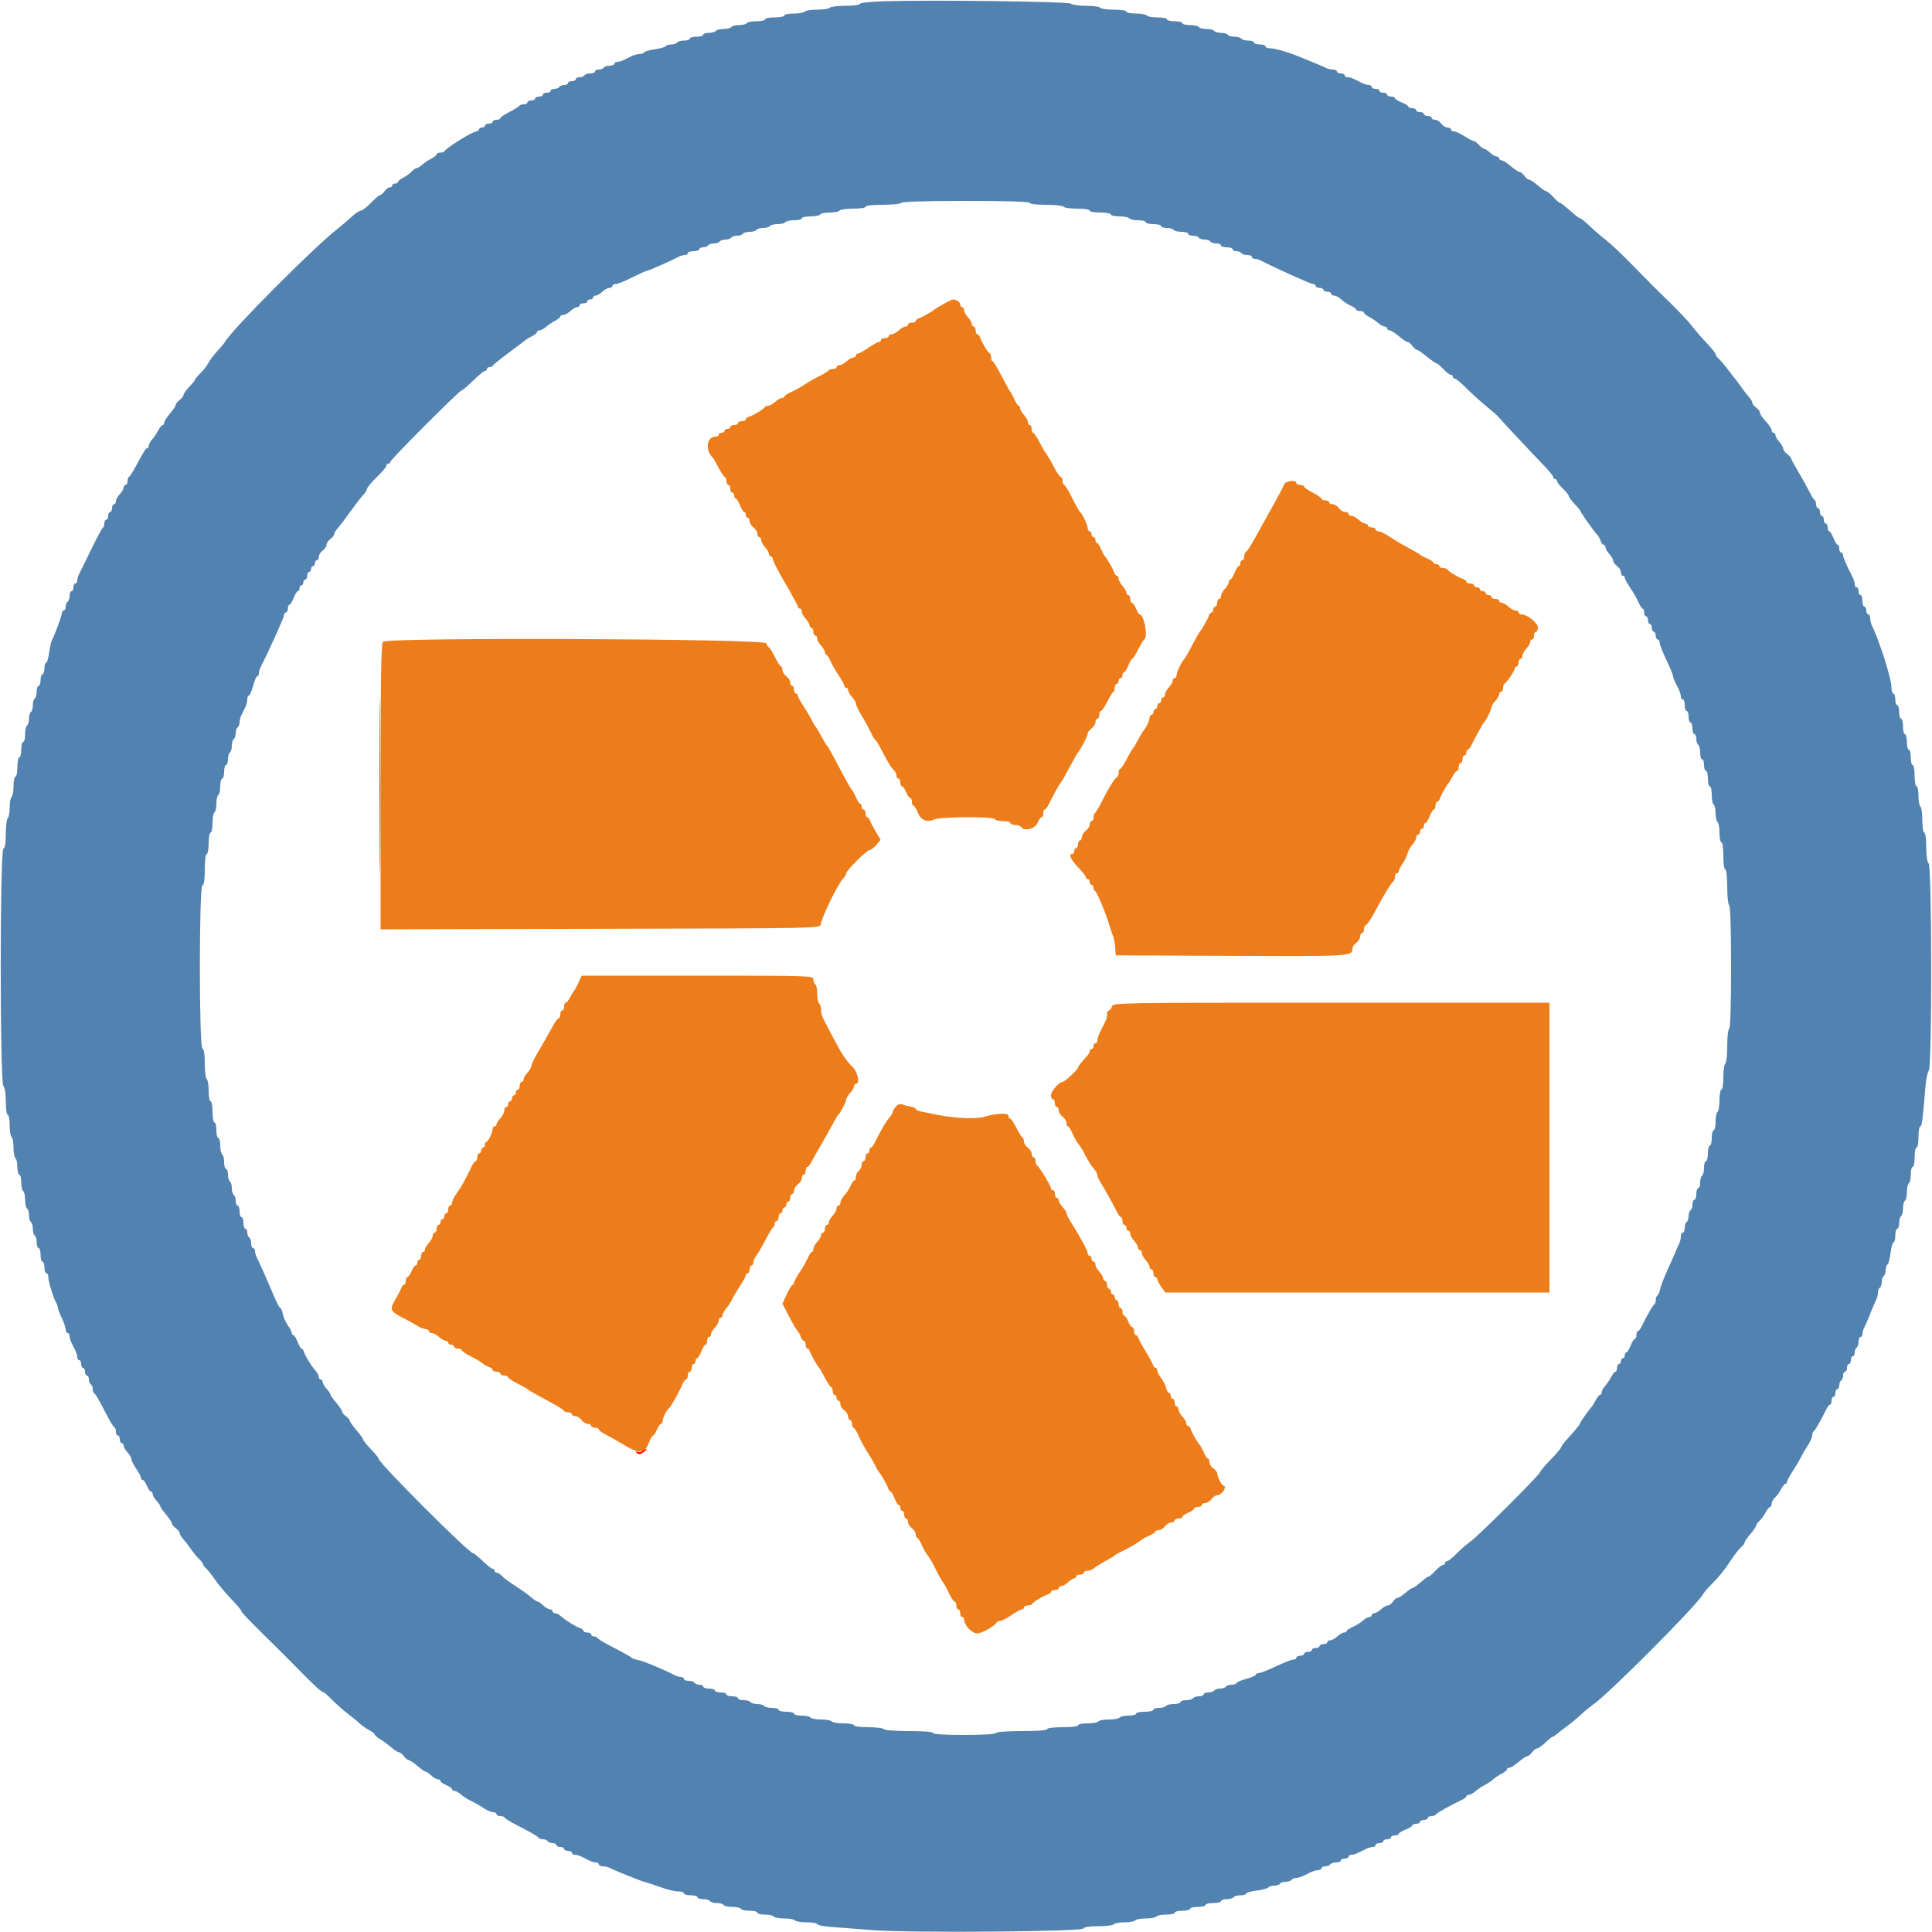 <svg id="svg" version="1.1" width="400" height="400" viewBox="0 0 400 400" xmlns="http://www.w3.org/2000/svg" xmlns:xlink="http://www.w3.org/1999/xlink" ><g id="svgg"><path id="path0" d="M182.700 0.269 C 180.044 0.357,178.000 0.594,178.000 0.813 C 178.000 1.028,176.676 1.200,175.024 1.200 C 173.387 1.200,171.936 1.380,171.800 1.600 C 171.664 1.820,170.494 2.000,169.200 2.000 C 167.906 2.000,166.736 2.180,166.600 2.400 C 166.464 2.620,165.463 2.800,164.376 2.800 C 163.289 2.800,162.400 2.980,162.400 3.200 C 162.400 3.420,161.500 3.600,160.400 3.600 C 159.300 3.600,158.400 3.780,158.400 4.000 C 158.400 4.220,157.601 4.400,156.624 4.400 C 155.647 4.400,154.736 4.580,154.600 4.800 C 154.464 5.020,153.744 5.200,153.000 5.200 C 152.256 5.200,151.536 5.380,151.400 5.600 C 151.264 5.820,150.544 6.000,149.800 6.000 C 149.056 6.000,148.336 6.180,148.200 6.400 C 148.064 6.620,147.423 6.800,146.776 6.800 C 146.129 6.800,145.600 6.980,145.600 7.200 C 145.600 7.420,144.970 7.600,144.200 7.600 C 143.430 7.600,142.800 7.780,142.800 8.000 C 142.800 8.220,142.271 8.400,141.624 8.400 C 140.977 8.400,140.336 8.580,140.200 8.800 C 140.064 9.020,139.524 9.200,139.000 9.200 C 138.476 9.200,137.946 9.363,137.823 9.563 C 137.700 9.762,136.700 10.049,135.600 10.200 C 134.500 10.351,133.500 10.638,133.377 10.837 C 133.254 11.037,132.801 11.200,132.371 11.200 C 131.941 11.200,131.232 11.380,130.795 11.600 C 130.358 11.820,129.642 12.180,129.205 12.400 C 128.768 12.620,128.138 12.800,127.805 12.800 C 127.472 12.800,127.200 12.980,127.200 13.200 C 127.200 13.420,126.761 13.600,126.224 13.600 C 125.687 13.600,125.136 13.780,125.000 14.000 C 124.864 14.220,124.403 14.400,123.976 14.400 C 123.549 14.400,123.200 14.580,123.200 14.800 C 123.200 15.020,122.761 15.200,122.224 15.200 C 121.687 15.200,121.136 15.380,121.000 15.600 C 120.864 15.820,120.403 16.000,119.976 16.000 C 119.549 16.000,119.200 16.180,119.200 16.400 C 119.200 16.620,118.840 16.800,118.400 16.800 C 117.960 16.800,117.600 16.980,117.600 17.200 C 117.600 17.420,117.251 17.600,116.824 17.600 C 116.397 17.600,115.936 17.780,115.800 18.000 C 115.664 18.220,115.203 18.400,114.776 18.400 C 114.349 18.400,114.000 18.580,114.000 18.800 C 114.000 19.020,113.640 19.200,113.200 19.200 C 112.760 19.200,112.400 19.380,112.400 19.600 C 112.400 19.820,112.040 20.000,111.600 20.000 C 111.160 20.000,110.800 20.180,110.800 20.400 C 110.800 20.620,110.440 20.800,110.000 20.800 C 109.560 20.800,109.200 20.980,109.200 21.200 C 109.200 21.420,108.855 21.600,108.433 21.600 C 108.012 21.600,107.607 21.735,107.533 21.900 C 107.460 22.065,106.545 22.633,105.500 23.163 C 104.455 23.692,103.600 24.277,103.600 24.463 C 103.600 24.648,103.240 24.800,102.800 24.800 C 102.360 24.800,102.000 24.980,102.000 25.200 C 102.000 25.420,101.640 25.600,101.200 25.600 C 100.760 25.600,100.400 25.780,100.400 26.000 C 100.400 26.220,100.130 26.400,99.800 26.400 C 99.470 26.400,99.200 26.560,99.200 26.757 C 99.200 26.953,98.762 27.223,98.227 27.357 C 97.176 27.621,92.285 30.727,92.067 31.269 C 91.993 31.451,91.588 31.600,91.167 31.600 C 90.745 31.600,90.400 31.750,90.400 31.932 C 90.400 32.115,89.905 32.520,89.300 32.832 C 88.695 33.145,87.851 33.715,87.425 34.100 C 86.998 34.485,86.479 34.800,86.271 34.800 C 86.064 34.800,85.603 35.116,85.247 35.503 C 84.891 35.889,84.105 36.460,83.500 36.770 C 82.895 37.081,82.400 37.485,82.400 37.668 C 82.400 37.850,82.130 38.000,81.800 38.000 C 81.470 38.000,81.200 38.180,81.200 38.400 C 81.200 38.620,80.970 38.800,80.688 38.800 C 80.407 38.800,79.917 39.160,79.600 39.600 C 79.283 40.040,78.869 40.400,78.680 40.400 C 78.492 40.400,77.646 41.120,76.800 42.000 C 75.954 42.880,75.016 43.600,74.715 43.600 C 74.413 43.600,73.542 44.185,72.779 44.900 C 72.016 45.615,70.590 46.830,69.611 47.600 C 64.848 51.346,47.985 68.296,46.653 70.677 C 46.462 71.019,45.720 71.919,45.006 72.677 C 44.291 73.434,43.457 74.537,43.153 75.127 C 42.849 75.717,42.105 76.677,41.500 77.260 C 40.895 77.844,40.400 78.430,40.400 78.564 C 40.400 78.698,39.860 79.372,39.200 80.063 C 38.540 80.754,38.000 81.522,38.000 81.771 C 38.000 82.020,37.640 82.483,37.200 82.800 C 36.760 83.117,36.400 83.562,36.399 83.788 C 36.399 84.015,35.859 84.830,35.200 85.600 C 34.541 86.370,34.001 87.225,34.001 87.500 C 34.000 87.775,33.850 88.000,33.668 88.000 C 33.485 88.000,33.080 88.495,32.768 89.100 C 32.455 89.705,31.885 90.549,31.500 90.975 C 31.115 91.402,30.800 91.987,30.800 92.275 C 30.800 92.564,30.653 92.800,30.474 92.800 C 30.173 92.800,29.862 93.303,27.756 97.200 C 27.340 97.970,26.865 98.660,26.700 98.733 C 26.535 98.807,26.400 99.212,26.400 99.633 C 26.400 100.055,26.220 100.400,26.000 100.400 C 25.780 100.400,25.600 100.636,25.600 100.925 C 25.600 101.213,25.240 101.836,24.800 102.308 C 24.360 102.780,24.000 103.444,24.000 103.783 C 24.000 104.122,23.820 104.400,23.600 104.400 C 23.380 104.400,23.200 104.760,23.200 105.200 C 23.200 105.640,23.020 106.000,22.800 106.000 C 22.580 106.000,22.400 106.360,22.400 106.800 C 22.400 107.240,22.220 107.600,22.000 107.600 C 21.780 107.600,21.600 107.945,21.600 108.367 C 21.600 108.788,21.463 109.193,21.295 109.267 C 21.127 109.340,20.029 111.380,18.855 113.800 C 17.680 116.220,16.558 118.513,16.360 118.895 C 16.162 119.277,16.000 119.862,16.000 120.195 C 16.000 120.528,15.820 120.800,15.600 120.800 C 15.380 120.800,15.200 121.160,15.200 121.600 C 15.200 122.040,15.020 122.400,14.800 122.400 C 14.580 122.400,14.400 122.839,14.400 123.376 C 14.400 123.913,14.220 124.464,14.000 124.600 C 13.780 124.736,13.600 125.197,13.600 125.624 C 13.600 126.051,13.420 126.400,13.200 126.400 C 12.980 126.400,12.800 126.646,12.800 126.947 C 12.800 127.488,11.450 131.181,10.782 132.465 C 10.592 132.831,10.315 134.046,10.167 135.165 C 10.018 136.284,9.740 137.200,9.548 137.200 C 9.357 137.200,9.200 137.740,9.200 138.400 C 9.200 139.060,9.020 139.600,8.800 139.600 C 8.580 139.600,8.400 140.140,8.400 140.800 C 8.400 141.460,8.220 142.000,8.000 142.000 C 7.780 142.000,7.600 142.529,7.600 143.176 C 7.600 143.823,7.420 144.464,7.200 144.600 C 6.980 144.736,6.800 145.366,6.800 146.000 C 6.800 146.634,6.620 147.264,6.400 147.400 C 6.180 147.536,6.000 148.166,6.000 148.800 C 6.000 149.434,5.820 150.064,5.600 150.200 C 5.380 150.336,5.200 151.157,5.200 152.024 C 5.200 152.891,5.020 153.600,4.800 153.600 C 4.580 153.600,4.400 154.320,4.400 155.200 C 4.400 156.080,4.220 156.800,4.000 156.800 C 3.780 156.800,3.600 157.700,3.600 158.800 C 3.600 159.900,3.420 160.800,3.200 160.800 C 2.980 160.800,2.800 161.689,2.800 162.776 C 2.800 163.863,2.620 164.864,2.400 165.000 C 2.180 165.136,2.000 166.126,2.000 167.200 C 2.000 168.274,1.820 169.264,1.600 169.400 C 1.380 169.536,1.200 170.972,1.200 172.590 C 1.200 174.589,1.040 175.587,0.700 175.700 C -0.030 175.943,-0.030 224.130,0.700 224.860 C 1.002 225.162,1.200 226.437,1.200 228.080 C 1.200 229.627,1.373 230.800,1.600 230.800 C 1.820 230.800,2.000 231.779,2.000 232.976 C 2.000 234.173,2.180 235.264,2.400 235.400 C 2.620 235.536,2.800 236.526,2.800 237.600 C 2.800 238.674,2.980 239.664,3.200 239.800 C 3.420 239.936,3.600 240.757,3.600 241.624 C 3.600 242.491,3.780 243.200,4.000 243.200 C 4.220 243.200,4.400 243.909,4.400 244.776 C 4.400 245.643,4.580 246.464,4.800 246.600 C 5.020 246.736,5.200 247.546,5.200 248.400 C 5.200 249.254,5.380 250.064,5.600 250.200 C 5.820 250.336,6.000 250.966,6.000 251.600 C 6.000 252.234,6.180 252.864,6.400 253.000 C 6.620 253.136,6.800 253.766,6.800 254.400 C 6.800 255.034,6.980 255.664,7.200 255.800 C 7.420 255.936,7.600 256.577,7.600 257.224 C 7.600 257.871,7.780 258.400,8.000 258.400 C 8.220 258.400,8.400 259.030,8.400 259.800 C 8.400 260.570,8.580 261.200,8.800 261.200 C 9.020 261.200,9.200 261.740,9.200 262.400 C 9.200 263.060,9.380 263.600,9.600 263.600 C 9.820 263.600,10.000 263.954,10.000 264.386 C 10.000 265.271,11.022 268.636,11.613 269.695 C 11.826 270.077,12.000 270.580,12.000 270.814 C 12.000 271.048,12.360 271.984,12.800 272.894 C 13.240 273.805,13.600 274.876,13.600 275.275 C 13.600 275.674,13.780 276.000,14.000 276.000 C 14.220 276.000,14.400 276.272,14.400 276.605 C 14.400 276.938,14.580 277.568,14.800 278.005 C 15.020 278.442,15.380 279.158,15.600 279.595 C 15.820 280.032,16.000 280.662,16.000 280.995 C 16.000 281.328,16.180 281.600,16.400 281.600 C 16.620 281.600,16.800 281.960,16.800 282.400 C 16.800 282.840,16.980 283.200,17.200 283.200 C 17.420 283.200,17.600 283.560,17.600 284.000 C 17.600 284.440,17.780 284.800,18.000 284.800 C 18.220 284.800,18.400 285.149,18.400 285.576 C 18.400 286.003,18.580 286.464,18.800 286.600 C 19.020 286.736,19.200 287.182,19.200 287.590 C 19.200 287.999,19.335 288.393,19.500 288.467 C 19.665 288.540,20.205 289.365,20.700 290.300 C 21.195 291.235,22.005 292.765,22.500 293.700 C 22.995 294.635,23.535 295.460,23.700 295.533 C 23.865 295.607,24.000 296.012,24.000 296.433 C 24.000 296.855,24.180 297.200,24.400 297.200 C 24.620 297.200,24.800 297.560,24.800 298.000 C 24.800 298.440,24.980 298.800,25.200 298.800 C 25.420 298.800,25.600 299.036,25.600 299.325 C 25.600 299.613,25.960 300.236,26.400 300.708 C 26.840 301.180,27.200 301.802,27.200 302.090 C 27.200 302.379,27.650 303.277,28.200 304.086 C 28.750 304.895,29.200 305.747,29.200 305.979 C 29.200 306.210,29.358 306.400,29.551 306.400 C 29.745 306.400,30.127 306.940,30.400 307.600 C 30.673 308.260,31.055 308.800,31.249 308.800 C 31.442 308.800,31.600 309.036,31.600 309.325 C 31.600 309.613,31.960 310.236,32.400 310.708 C 32.840 311.180,33.200 311.709,33.201 311.883 C 33.201 312.057,33.741 312.830,34.400 313.600 C 35.059 314.370,35.599 315.185,35.599 315.412 C 35.600 315.638,35.960 316.083,36.400 316.400 C 36.840 316.717,37.200 317.173,37.200 317.413 C 37.200 317.653,37.520 318.198,37.911 318.625 C 38.302 319.051,39.058 320.030,39.592 320.800 C 40.125 321.570,40.886 322.491,41.281 322.847 C 41.676 323.203,42.000 323.632,42.000 323.800 C 42.000 323.968,42.317 324.397,42.703 324.753 C 43.090 325.109,43.928 326.170,44.565 327.110 C 45.202 328.051,46.686 329.822,47.862 331.046 C 49.038 332.270,50.000 333.418,50.000 333.596 C 50.000 333.873,51.763 335.678,58.794 342.600 C 59.465 343.260,61.157 344.970,62.555 346.400 C 65.203 349.108,66.650 350.400,67.036 350.400 C 67.161 350.400,67.924 351.077,68.731 351.905 C 69.539 352.733,71.010 354.037,72.000 354.802 C 72.990 355.567,74.160 356.525,74.600 356.930 C 75.040 357.336,75.895 357.927,76.500 358.244 C 77.105 358.561,77.600 358.957,77.600 359.124 C 77.600 359.291,78.095 359.721,78.700 360.079 C 79.305 360.437,80.340 361.196,81.000 361.765 C 81.660 362.334,82.385 362.799,82.612 362.800 C 82.838 362.800,83.283 363.160,83.600 363.600 C 83.917 364.040,84.362 364.400,84.588 364.401 C 84.815 364.401,85.630 364.941,86.400 365.600 C 87.170 366.259,87.943 366.799,88.117 366.799 C 88.291 366.800,88.820 367.160,89.292 367.600 C 89.764 368.040,90.387 368.400,90.675 368.400 C 90.964 368.400,91.200 368.558,91.200 368.751 C 91.200 368.945,91.740 369.327,92.400 369.600 C 93.060 369.873,93.600 370.255,93.600 370.449 C 93.600 370.642,93.836 370.800,94.125 370.800 C 94.413 370.800,94.998 371.121,95.425 371.513 C 95.851 371.905,96.830 372.530,97.600 372.901 C 98.370 373.272,99.540 373.939,100.200 374.385 C 100.860 374.830,101.715 375.196,102.100 375.197 C 102.485 375.199,102.800 375.380,102.800 375.600 C 102.800 375.820,103.145 376.000,103.567 376.000 C 103.988 376.000,104.393 376.135,104.467 376.300 C 104.540 376.465,105.320 376.981,106.200 377.447 C 107.080 377.912,108.610 378.722,109.600 379.247 C 110.590 379.771,111.460 380.335,111.533 380.500 C 111.607 380.665,112.001 380.800,112.410 380.800 C 112.818 380.800,113.264 380.980,113.400 381.200 C 113.536 381.420,113.997 381.600,114.424 381.600 C 114.851 381.600,115.200 381.780,115.200 382.000 C 115.200 382.220,115.560 382.400,116.000 382.400 C 116.440 382.400,116.800 382.580,116.800 382.800 C 116.800 383.020,117.160 383.200,117.600 383.200 C 118.040 383.200,118.400 383.380,118.400 383.600 C 118.400 383.820,118.672 384.000,119.005 384.000 C 119.338 384.000,119.968 384.180,120.405 384.400 C 120.842 384.620,121.558 384.980,121.995 385.200 C 122.432 385.420,123.062 385.600,123.395 385.600 C 123.728 385.600,124.000 385.780,124.000 386.000 C 124.000 386.220,124.362 386.400,124.805 386.400 C 125.248 386.400,125.923 386.559,126.305 386.753 C 127.040 387.127,128.799 387.876,130.300 388.454 C 130.795 388.644,131.605 388.965,132.100 389.167 C 132.595 389.368,133.360 389.623,133.800 389.732 C 134.240 389.841,135.631 390.306,136.890 390.765 C 138.150 391.224,139.725 391.600,140.390 391.600 C 141.056 391.600,141.600 391.780,141.600 392.000 C 141.600 392.220,142.230 392.400,143.000 392.400 C 143.770 392.400,144.400 392.580,144.400 392.800 C 144.400 393.020,144.929 393.200,145.576 393.200 C 146.223 393.200,146.864 393.380,147.000 393.600 C 147.136 393.820,147.766 394.000,148.400 394.000 C 149.034 394.000,149.664 394.180,149.800 394.400 C 149.936 394.620,150.746 394.800,151.600 394.800 C 152.454 394.800,153.264 394.980,153.400 395.200 C 153.536 395.420,154.357 395.600,155.224 395.600 C 156.091 395.600,156.800 395.780,156.800 396.000 C 156.800 396.220,157.509 396.400,158.376 396.400 C 159.243 396.400,160.064 396.580,160.200 396.800 C 160.336 397.020,161.326 397.200,162.400 397.200 C 163.474 397.200,164.464 397.380,164.600 397.600 C 164.736 397.820,165.827 398.000,167.024 398.000 C 168.221 398.000,169.200 398.166,169.200 398.368 C 169.200 398.571,170.505 398.832,172.100 398.949 C 173.695 399.066,177.520 399.363,180.600 399.610 C 188.232 400.221,224.085 399.946,224.309 399.274 C 224.411 398.966,225.496 398.800,227.410 398.800 C 229.028 398.800,230.464 398.620,230.600 398.400 C 230.736 398.180,231.726 398.000,232.800 398.000 C 233.874 398.000,234.864 397.820,235.000 397.600 C 235.136 397.380,236.126 397.200,237.200 397.200 C 238.274 397.200,239.264 397.020,239.400 396.800 C 239.536 396.580,240.447 396.400,241.424 396.400 C 242.401 396.400,243.200 396.220,243.200 396.000 C 243.200 395.780,243.920 395.600,244.800 395.600 C 245.680 395.600,246.400 395.420,246.400 395.200 C 246.400 394.980,247.120 394.800,248.000 394.800 C 248.880 394.800,249.600 394.620,249.600 394.400 C 249.600 394.180,250.320 394.000,251.200 394.000 C 252.080 394.000,252.800 393.820,252.800 393.600 C 252.800 393.380,253.329 393.200,253.976 393.200 C 254.623 393.200,255.264 393.020,255.400 392.800 C 255.536 392.580,256.177 392.400,256.824 392.400 C 257.471 392.400,258.000 392.241,258.000 392.046 C 258.000 391.851,258.987 391.569,260.194 391.418 C 261.400 391.267,262.491 390.977,262.617 390.772 C 262.744 390.567,263.276 390.400,263.800 390.400 C 264.324 390.400,264.864 390.220,265.000 390.000 C 265.136 389.780,265.676 389.600,266.200 389.600 C 266.724 389.600,267.264 389.420,267.400 389.200 C 267.536 388.980,267.991 388.800,268.411 388.800 C 268.832 388.800,269.817 388.440,270.600 388.000 C 271.383 387.560,272.379 387.200,272.812 387.200 C 273.245 387.200,273.600 387.020,273.600 386.800 C 273.600 386.580,273.949 386.400,274.376 386.400 C 274.803 386.400,275.264 386.220,275.400 386.000 C 275.536 385.780,276.087 385.600,276.624 385.600 C 277.161 385.600,277.600 385.420,277.600 385.200 C 277.600 384.980,277.960 384.800,278.400 384.800 C 278.840 384.800,279.200 384.620,279.200 384.400 C 279.200 384.180,279.472 384.000,279.805 384.000 C 280.393 384.000,280.818 383.833,282.695 382.862 C 283.187 382.608,283.862 382.400,284.195 382.400 C 284.528 382.400,284.800 382.220,284.800 382.000 C 284.800 381.780,285.160 381.600,285.600 381.600 C 286.040 381.600,286.400 381.420,286.400 381.200 C 286.400 380.980,286.760 380.800,287.200 380.800 C 287.640 380.800,288.000 380.620,288.000 380.400 C 288.000 380.180,288.360 380.000,288.800 380.000 C 289.240 380.000,289.600 379.854,289.600 379.675 C 289.600 379.496,290.230 379.102,291.000 378.800 C 291.770 378.498,292.400 378.104,292.400 377.925 C 292.400 377.746,292.760 377.600,293.200 377.600 C 293.640 377.600,294.000 377.420,294.000 377.200 C 294.000 376.980,294.360 376.800,294.800 376.800 C 295.240 376.800,295.600 376.620,295.600 376.400 C 295.600 376.180,295.945 376.000,296.367 376.000 C 296.788 376.000,297.193 375.858,297.267 375.684 C 297.385 375.404,300.153 373.847,302.697 372.629 C 303.190 372.393,303.595 372.065,303.597 371.900 C 303.599 371.735,303.836 371.600,304.125 371.600 C 304.413 371.600,304.998 371.285,305.425 370.900 C 305.851 370.515,306.692 369.946,307.293 369.636 C 307.895 369.326,308.705 368.786,309.093 368.436 C 309.482 368.086,310.295 367.545,310.900 367.232 C 311.505 366.920,312.000 366.515,312.000 366.332 C 312.000 366.150,312.225 366.000,312.500 365.999 C 312.775 365.999,313.630 365.459,314.400 364.800 C 315.170 364.141,315.985 363.601,316.212 363.601 C 316.438 363.600,316.883 363.240,317.200 362.800 C 317.517 362.360,317.980 362.000,318.229 362.000 C 318.478 362.000,319.246 361.460,319.937 360.800 C 320.628 360.140,321.297 359.600,321.425 359.600 C 321.553 359.600,321.909 359.375,322.218 359.100 C 322.526 358.825,323.512 358.060,324.408 357.400 C 325.305 356.740,326.615 355.657,327.319 354.993 C 328.024 354.330,329.201 353.361,329.935 352.841 C 333.293 350.463,351.261 332.427,352.517 330.174 C 352.754 329.748,353.590 328.764,354.374 327.987 C 355.937 326.439,357.050 325.043,358.667 322.600 C 359.249 321.720,360.057 320.709,360.463 320.353 C 360.868 319.997,361.200 319.547,361.201 319.353 C 361.201 319.159,361.741 318.370,362.400 317.600 C 363.059 316.830,363.599 316.041,363.599 315.847 C 363.600 315.653,363.916 315.203,364.303 314.847 C 364.689 314.491,365.260 313.705,365.570 313.100 C 365.881 312.495,366.285 312.000,366.468 312.000 C 366.650 312.000,366.800 311.706,366.800 311.347 C 366.800 310.988,367.116 310.403,367.503 310.047 C 367.889 309.691,368.460 308.905,368.770 308.300 C 369.081 307.695,369.485 307.200,369.668 307.200 C 369.850 307.200,370.000 307.007,370.000 306.772 C 370.000 306.537,370.501 305.592,371.112 304.672 C 371.724 303.752,372.489 302.460,372.812 301.800 C 373.136 301.140,373.805 299.990,374.300 299.244 C 374.795 298.498,375.200 297.568,375.200 297.178 C 375.200 296.787,375.335 296.407,375.500 296.333 C 375.770 296.213,376.978 294.111,378.160 291.703 C 378.402 291.210,378.735 290.805,378.900 290.803 C 379.065 290.801,379.200 290.440,379.200 290.000 C 379.200 289.560,379.380 289.200,379.600 289.200 C 379.820 289.200,380.000 288.840,380.000 288.400 C 380.000 287.960,380.180 287.600,380.400 287.600 C 380.620 287.600,380.800 287.251,380.800 286.824 C 380.800 286.397,380.980 285.936,381.200 285.800 C 381.420 285.664,381.600 285.203,381.600 284.776 C 381.600 284.349,381.780 284.000,382.000 284.000 C 382.220 284.000,382.400 283.640,382.400 283.200 C 382.400 282.760,382.580 282.400,382.800 282.400 C 383.020 282.400,383.200 282.040,383.200 281.600 C 383.200 281.160,383.380 280.800,383.600 280.800 C 383.820 280.800,384.000 280.451,384.000 280.024 C 384.000 279.597,384.180 279.136,384.400 279.000 C 384.620 278.864,384.800 278.313,384.800 277.776 C 384.800 277.239,384.980 276.800,385.200 276.800 C 385.420 276.800,385.600 276.528,385.600 276.195 C 385.600 275.862,385.759 275.277,385.953 274.895 C 386.317 274.179,387.011 272.554,387.700 270.800 C 387.916 270.250,388.252 269.487,388.447 269.105 C 388.641 268.723,388.800 268.059,388.800 267.629 C 388.800 267.199,388.980 266.736,389.200 266.600 C 389.420 266.464,389.600 265.924,389.600 265.400 C 389.600 264.876,389.780 264.336,390.000 264.200 C 390.220 264.064,390.400 263.524,390.400 263.000 C 390.400 262.476,390.567 261.944,390.772 261.817 C 390.977 261.691,391.267 260.600,391.418 259.394 C 391.569 258.187,391.851 257.200,392.046 257.200 C 392.241 257.200,392.400 256.570,392.400 255.800 C 392.400 255.030,392.580 254.400,392.800 254.400 C 393.020 254.400,393.200 253.871,393.200 253.224 C 393.200 252.577,393.380 251.936,393.600 251.800 C 393.820 251.664,394.000 250.944,394.000 250.200 C 394.000 249.456,394.180 248.736,394.400 248.600 C 394.620 248.464,394.800 247.654,394.800 246.800 C 394.800 245.946,394.980 245.136,395.200 245.000 C 395.420 244.864,395.600 244.043,395.600 243.176 C 395.600 242.309,395.780 241.600,396.000 241.600 C 396.220 241.600,396.400 240.700,396.400 239.600 C 396.400 238.500,396.580 237.600,396.800 237.600 C 397.020 237.600,397.200 236.610,397.200 235.400 C 397.200 234.190,397.365 233.200,397.566 233.200 C 397.909 233.200,398.071 231.962,398.642 225.000 C 398.768 223.460,399.080 221.947,399.336 221.639 C 400.031 220.798,399.996 179.436,399.300 178.740 C 398.991 178.431,398.800 177.123,398.800 175.320 C 398.800 173.640,398.630 172.400,398.400 172.400 C 398.175 172.400,398.000 171.275,398.000 169.824 C 398.000 168.407,397.820 167.136,397.600 167.000 C 397.380 166.864,397.200 165.863,397.200 164.776 C 397.200 163.689,397.020 162.800,396.800 162.800 C 396.580 162.800,396.400 161.810,396.400 160.600 C 396.400 159.390,396.220 158.400,396.000 158.400 C 395.780 158.400,395.600 157.680,395.600 156.800 C 395.600 155.920,395.420 155.200,395.200 155.200 C 394.980 155.200,394.800 154.480,394.800 153.600 C 394.800 152.720,394.620 152.000,394.400 152.000 C 394.180 152.000,394.000 151.280,394.000 150.400 C 394.000 149.520,393.820 148.800,393.600 148.800 C 393.380 148.800,393.200 148.170,393.200 147.400 C 393.200 146.630,393.020 146.000,392.800 146.000 C 392.580 146.000,392.400 145.460,392.400 144.800 C 392.400 144.140,392.220 143.600,392.000 143.600 C 391.780 143.600,391.600 142.973,391.600 142.206 C 391.600 140.502,389.006 132.361,387.553 129.505 C 387.359 129.123,387.200 128.448,387.200 128.005 C 387.200 127.562,387.020 127.200,386.800 127.200 C 386.580 127.200,386.400 126.840,386.400 126.400 C 386.400 125.960,386.220 125.600,386.000 125.600 C 385.780 125.600,385.600 125.060,385.600 124.400 C 385.600 123.740,385.420 123.200,385.200 123.200 C 384.980 123.200,384.800 122.840,384.800 122.400 C 384.800 121.960,384.620 121.600,384.400 121.600 C 384.180 121.600,384.000 121.328,384.000 120.995 C 384.000 120.662,383.843 120.077,383.650 119.695 C 382.152 116.720,381.600 115.447,381.600 114.962 C 381.600 114.653,381.420 114.400,381.200 114.400 C 380.980 114.400,380.800 114.040,380.800 113.600 C 380.800 113.160,380.654 112.800,380.475 112.800 C 380.296 112.800,379.902 112.170,379.600 111.400 C 379.298 110.630,378.904 110.000,378.725 110.000 C 378.546 110.000,378.400 109.640,378.400 109.200 C 378.400 108.760,378.220 108.400,378.000 108.400 C 377.780 108.400,377.600 108.040,377.600 107.600 C 377.600 107.160,377.420 106.800,377.200 106.800 C 376.980 106.800,376.800 106.440,376.800 106.000 C 376.800 105.560,376.620 105.200,376.400 105.200 C 376.180 105.200,376.000 104.855,376.000 104.433 C 376.000 104.012,375.865 103.607,375.700 103.533 C 375.535 103.460,375.046 102.680,374.612 101.800 C 374.179 100.920,373.144 99.057,372.312 97.659 C 371.481 96.262,370.800 94.996,370.800 94.847 C 370.800 94.698,370.440 94.317,370.000 94.000 C 369.560 93.683,369.200 93.186,369.200 92.895 C 369.200 92.604,368.840 91.980,368.400 91.508 C 367.960 91.036,367.600 90.413,367.600 90.125 C 367.600 89.836,367.420 89.600,367.200 89.600 C 366.980 89.600,366.800 89.357,366.800 89.059 C 366.800 88.762,366.260 87.954,365.600 87.263 C 364.940 86.572,364.400 85.775,364.400 85.492 C 364.400 85.209,364.040 84.717,363.600 84.400 C 363.160 84.083,362.800 83.627,362.800 83.387 C 362.800 83.147,362.480 82.602,362.089 82.175 C 361.698 81.749,360.942 80.770,360.408 80.000 C 359.875 79.230,359.339 78.510,359.217 78.400 C 359.095 78.290,358.466 77.480,357.818 76.600 C 357.171 75.720,356.317 74.709,355.921 74.353 C 355.524 73.997,355.200 73.542,355.200 73.341 C 355.200 73.139,354.345 72.073,353.300 70.971 C 352.255 69.869,350.876 68.274,350.235 67.425 C 349.594 66.577,347.753 64.604,346.143 63.041 C 342.555 59.558,342.391 59.394,337.818 54.715 C 335.789 52.638,333.431 50.412,332.579 49.769 C 331.727 49.126,330.226 47.835,329.243 46.900 C 328.261 45.965,327.337 45.200,327.190 45.200 C 327.043 45.200,326.490 44.829,325.961 44.376 C 325.433 43.922,324.594 43.202,324.097 42.776 C 323.600 42.349,323.088 42.000,322.957 42.000 C 322.827 42.000,322.217 41.460,321.600 40.800 C 320.983 40.140,320.326 39.600,320.140 39.599 C 319.953 39.599,319.170 39.059,318.400 38.400 C 317.630 37.741,316.815 37.201,316.588 37.201 C 316.362 37.200,315.917 36.840,315.600 36.400 C 315.283 35.960,314.838 35.600,314.612 35.599 C 314.385 35.599,313.570 35.059,312.800 34.400 C 312.030 33.741,311.175 33.201,310.900 33.201 C 310.625 33.200,310.400 33.020,310.400 32.800 C 310.400 32.580,310.164 32.400,309.875 32.400 C 309.587 32.400,308.964 32.040,308.492 31.600 C 308.020 31.160,307.474 30.800,307.279 30.800 C 307.084 30.800,306.598 30.440,306.200 30.000 C 305.802 29.560,305.320 29.200,305.130 29.200 C 304.940 29.200,304.071 28.750,303.200 28.200 C 302.329 27.650,301.342 27.200,301.008 27.200 C 300.674 27.200,300.400 27.020,300.400 26.800 C 300.400 26.580,300.080 26.400,299.688 26.400 C 299.297 26.400,298.717 26.040,298.400 25.600 C 298.083 25.160,297.503 24.800,297.112 24.800 C 296.720 24.800,296.400 24.620,296.400 24.400 C 296.400 24.180,296.040 24.000,295.600 24.000 C 295.160 24.000,294.800 23.820,294.800 23.600 C 294.800 23.380,294.440 23.200,294.000 23.200 C 293.560 23.200,293.200 23.020,293.200 22.800 C 293.200 22.580,292.840 22.400,292.400 22.400 C 291.960 22.400,291.600 22.254,291.600 22.075 C 291.600 21.896,290.970 21.502,290.200 21.200 C 289.430 20.898,288.800 20.504,288.800 20.325 C 288.800 20.146,288.440 20.000,288.000 20.000 C 287.560 20.000,287.200 19.820,287.200 19.600 C 287.200 19.380,286.840 19.200,286.400 19.200 C 285.960 19.200,285.600 19.020,285.600 18.800 C 285.600 18.580,285.240 18.400,284.800 18.400 C 284.360 18.400,284.000 18.220,284.000 18.000 C 284.000 17.780,283.728 17.600,283.395 17.600 C 283.062 17.600,282.387 17.392,281.895 17.138 C 280.018 16.167,279.593 16.000,279.005 16.000 C 278.672 16.000,278.400 15.820,278.400 15.600 C 278.400 15.380,278.040 15.200,277.600 15.200 C 277.160 15.200,276.800 15.020,276.800 14.800 C 276.800 14.580,276.438 14.400,275.995 14.400 C 275.552 14.400,274.877 14.241,274.495 14.047 C 273.845 13.716,273.047 13.379,270.600 12.400 C 270.050 12.180,269.195 11.829,268.700 11.620 C 266.775 10.808,263.926 10.000,262.986 10.000 C 262.444 10.000,262.000 9.820,262.000 9.600 C 262.000 9.380,261.460 9.200,260.800 9.200 C 260.140 9.200,259.600 9.020,259.600 8.800 C 259.600 8.580,259.071 8.400,258.424 8.400 C 257.777 8.400,257.136 8.220,257.000 8.000 C 256.864 7.780,256.234 7.600,255.600 7.600 C 254.966 7.600,254.336 7.420,254.200 7.200 C 254.064 6.980,253.434 6.800,252.800 6.800 C 252.166 6.800,251.536 6.620,251.400 6.400 C 251.264 6.180,250.544 6.000,249.800 6.000 C 249.056 6.000,248.336 5.820,248.200 5.600 C 248.064 5.380,247.243 5.200,246.376 5.200 C 245.509 5.200,244.800 5.020,244.800 4.800 C 244.800 4.580,244.080 4.400,243.200 4.400 C 242.320 4.400,241.600 4.220,241.600 4.000 C 241.600 3.780,240.711 3.600,239.624 3.600 C 238.537 3.600,237.536 3.420,237.400 3.200 C 237.264 2.980,236.263 2.800,235.176 2.800 C 234.089 2.800,233.200 2.620,233.200 2.400 C 233.200 2.175,232.075 2.000,230.624 2.000 C 229.207 2.000,227.936 1.820,227.800 1.600 C 227.664 1.380,226.339 1.200,224.856 1.200 C 223.373 1.200,221.963 1.003,221.722 0.762 C 221.271 0.311,192.385 -0.054,182.700 0.269 M213.200 42.000 C 213.200 42.235,214.592 42.400,216.576 42.400 C 218.433 42.400,220.064 42.580,220.200 42.800 C 220.336 43.020,221.607 43.200,223.024 43.200 C 224.475 43.200,225.600 43.375,225.600 43.600 C 225.600 43.820,226.590 44.000,227.800 44.000 C 229.010 44.000,230.000 44.180,230.000 44.400 C 230.000 44.620,230.799 44.800,231.776 44.800 C 232.753 44.800,233.664 44.980,233.800 45.200 C 233.936 45.420,234.757 45.600,235.624 45.600 C 236.491 45.600,237.200 45.780,237.200 46.000 C 237.200 46.220,237.920 46.400,238.800 46.400 C 239.680 46.400,240.400 46.580,240.400 46.800 C 240.400 47.020,240.929 47.200,241.576 47.200 C 242.223 47.200,242.864 47.380,243.000 47.600 C 243.136 47.820,243.867 48.000,244.624 48.000 C 245.381 48.000,246.000 48.180,246.000 48.400 C 246.000 48.620,246.439 48.800,246.976 48.800 C 247.513 48.800,248.064 48.980,248.200 49.200 C 248.336 49.420,248.876 49.600,249.400 49.600 C 249.924 49.600,250.464 49.780,250.600 50.000 C 250.736 50.220,251.287 50.400,251.824 50.400 C 252.361 50.400,252.800 50.580,252.800 50.800 C 252.800 51.020,253.340 51.200,254.000 51.200 C 254.660 51.200,255.200 51.380,255.200 51.600 C 255.200 51.820,255.549 52.000,255.976 52.000 C 256.403 52.000,256.864 52.180,257.000 52.400 C 257.136 52.620,257.687 52.800,258.224 52.800 C 258.761 52.800,259.200 52.980,259.200 53.200 C 259.200 53.420,259.472 53.600,259.805 53.600 C 260.138 53.600,260.723 53.764,261.105 53.965 C 263.966 55.466,271.356 58.800,271.823 58.800 C 272.140 58.800,272.400 58.980,272.400 59.200 C 272.400 59.420,272.760 59.600,273.200 59.600 C 273.640 59.600,274.000 59.780,274.000 60.000 C 274.000 60.220,274.360 60.400,274.800 60.400 C 275.240 60.400,275.600 60.580,275.600 60.800 C 275.600 61.020,275.878 61.200,276.217 61.200 C 276.556 61.200,277.220 61.560,277.692 62.000 C 278.164 62.440,279.056 63.024,279.675 63.297 C 280.294 63.571,280.800 63.931,280.800 64.098 C 280.800 64.264,281.160 64.400,281.600 64.400 C 282.040 64.400,282.400 64.550,282.400 64.732 C 282.400 64.915,282.895 65.320,283.500 65.632 C 284.105 65.945,284.949 66.515,285.375 66.900 C 285.802 67.285,286.387 67.600,286.675 67.600 C 286.964 67.600,287.200 67.780,287.200 68.000 C 287.200 68.220,287.425 68.400,287.700 68.401 C 287.975 68.401,288.830 68.941,289.600 69.600 C 290.370 70.259,291.185 70.799,291.412 70.799 C 291.638 70.800,292.083 71.160,292.400 71.600 C 292.717 72.040,293.132 72.400,293.321 72.400 C 293.510 72.400,294.434 73.030,295.374 73.800 C 296.314 74.570,297.217 75.200,297.381 75.200 C 297.545 75.200,298.183 75.740,298.800 76.400 C 299.417 77.060,300.119 77.600,300.360 77.600 C 300.602 77.600,300.800 77.780,300.800 78.000 C 300.800 78.220,300.992 78.400,301.226 78.400 C 301.460 78.400,302.495 79.255,303.526 80.300 C 304.557 81.345,306.390 83.009,307.600 83.998 C 308.810 84.988,309.980 86.014,310.200 86.280 C 310.859 87.075,317.244 93.901,319.500 96.222 C 320.655 97.411,321.600 98.567,321.600 98.791 C 321.600 99.016,321.780 99.200,322.000 99.200 C 322.220 99.200,322.400 99.398,322.400 99.640 C 322.400 99.881,322.940 100.583,323.600 101.200 C 324.260 101.817,324.800 102.492,324.800 102.701 C 324.800 102.910,325.340 103.646,326.000 104.337 C 326.660 105.028,327.200 105.684,327.200 105.795 C 327.200 106.043,329.998 110.004,330.667 110.702 C 330.931 110.979,331.262 111.564,331.401 112.002 C 331.540 112.441,331.822 112.800,332.027 112.800 C 332.232 112.800,332.400 113.036,332.400 113.325 C 332.400 113.613,332.760 114.236,333.200 114.708 C 333.640 115.180,334.000 115.804,334.000 116.095 C 334.000 116.386,334.360 116.883,334.800 117.200 C 335.240 117.517,335.600 118.097,335.600 118.488 C 335.600 118.880,335.780 119.200,336.000 119.200 C 336.220 119.200,336.400 119.393,336.400 119.628 C 336.400 119.863,336.911 120.808,337.535 121.728 C 338.159 122.648,338.923 123.985,339.232 124.700 C 339.542 125.415,339.931 126.000,340.098 126.000 C 340.264 126.000,340.400 126.360,340.400 126.800 C 340.400 127.240,340.580 127.600,340.800 127.600 C 341.020 127.600,341.200 127.960,341.200 128.400 C 341.200 128.840,341.380 129.200,341.600 129.200 C 341.820 129.200,342.000 129.560,342.000 130.000 C 342.000 130.440,342.180 130.800,342.400 130.800 C 342.620 130.800,342.800 131.160,342.800 131.600 C 342.800 132.040,342.980 132.400,343.200 132.400 C 343.420 132.400,343.600 132.687,343.600 133.038 C 343.600 133.390,344.230 135.004,345.000 136.627 C 345.770 138.250,346.400 139.765,346.400 139.994 C 346.400 140.223,346.580 140.768,346.800 141.205 C 347.020 141.642,347.380 142.358,347.600 142.795 C 347.820 143.232,348.000 143.862,348.000 144.195 C 348.000 144.528,348.180 144.800,348.400 144.800 C 348.620 144.800,348.800 145.340,348.800 146.000 C 348.800 146.660,348.980 147.200,349.200 147.200 C 349.420 147.200,349.600 147.740,349.600 148.400 C 349.600 149.060,349.780 149.600,350.000 149.600 C 350.220 149.600,350.400 150.140,350.400 150.800 C 350.400 151.460,350.580 152.000,350.800 152.000 C 351.020 152.000,351.200 152.439,351.200 152.976 C 351.200 153.513,351.380 154.064,351.600 154.200 C 351.820 154.336,352.000 155.067,352.000 155.824 C 352.000 156.581,352.180 157.200,352.400 157.200 C 352.620 157.200,352.800 157.740,352.800 158.400 C 352.800 159.060,352.980 159.600,353.200 159.600 C 353.420 159.600,353.600 160.320,353.600 161.200 C 353.600 162.080,353.780 162.800,354.000 162.800 C 354.220 162.800,354.400 163.599,354.400 164.576 C 354.400 165.553,354.580 166.464,354.800 166.600 C 355.020 166.736,355.200 167.546,355.200 168.400 C 355.200 169.254,355.380 170.064,355.600 170.200 C 355.820 170.336,356.000 171.337,356.000 172.424 C 356.000 173.511,356.180 174.400,356.400 174.400 C 356.629 174.400,356.800 175.600,356.800 177.200 C 356.800 178.800,356.971 180.000,357.200 180.000 C 357.437 180.000,357.600 181.459,357.600 183.576 C 357.600 185.543,357.780 187.264,358.000 187.400 C 358.253 187.556,358.400 192.263,358.400 200.200 C 358.400 208.137,358.253 212.844,358.000 213.000 C 357.780 213.136,357.600 214.756,357.600 216.600 C 357.600 218.444,357.420 220.064,357.200 220.200 C 356.980 220.336,356.800 221.607,356.800 223.024 C 356.800 224.475,356.625 225.600,356.400 225.600 C 356.180 225.600,356.000 226.579,356.000 227.776 C 356.000 228.973,355.820 230.064,355.600 230.200 C 355.380 230.336,355.200 231.247,355.200 232.224 C 355.200 233.201,355.020 234.000,354.800 234.000 C 354.580 234.000,354.400 234.720,354.400 235.600 C 354.400 236.480,354.220 237.200,354.000 237.200 C 353.780 237.200,353.600 237.920,353.600 238.800 C 353.600 239.680,353.420 240.400,353.200 240.400 C 352.980 240.400,352.800 241.019,352.800 241.776 C 352.800 242.533,352.620 243.264,352.400 243.400 C 352.180 243.536,352.000 244.177,352.000 244.824 C 352.000 245.471,351.820 246.000,351.600 246.000 C 351.380 246.000,351.200 246.540,351.200 247.200 C 351.200 247.860,351.020 248.400,350.800 248.400 C 350.580 248.400,350.400 248.839,350.400 249.376 C 350.400 249.913,350.220 250.464,350.000 250.600 C 349.780 250.736,349.600 251.276,349.600 251.800 C 349.600 252.324,349.420 252.864,349.200 253.000 C 348.980 253.136,348.800 253.687,348.800 254.224 C 348.800 254.761,348.620 255.200,348.400 255.200 C 348.180 255.200,348.000 255.562,348.000 256.005 C 348.000 256.448,347.841 257.123,347.647 257.505 C 347.452 257.887,347.112 258.650,346.890 259.200 C 346.668 259.750,345.917 261.445,345.220 262.967 C 344.523 264.489,343.851 266.247,343.725 266.875 C 343.599 267.503,343.340 268.114,343.148 268.232 C 342.957 268.350,342.800 268.782,342.800 269.190 C 342.800 269.599,342.665 269.993,342.500 270.067 C 342.230 270.187,341.022 272.289,339.840 274.697 C 339.598 275.190,339.265 275.595,339.100 275.597 C 338.935 275.599,338.800 275.960,338.800 276.400 C 338.800 276.840,338.654 277.200,338.475 277.200 C 338.296 277.200,337.902 277.830,337.600 278.600 C 337.298 279.370,336.904 280.000,336.725 280.000 C 336.546 280.000,336.400 280.270,336.400 280.600 C 336.400 280.930,336.220 281.200,336.000 281.200 C 335.780 281.200,335.600 281.470,335.600 281.800 C 335.600 282.130,335.420 282.400,335.200 282.400 C 334.980 282.400,334.800 282.760,334.800 283.200 C 334.800 283.640,334.650 284.000,334.468 284.000 C 334.285 284.000,333.880 284.495,333.568 285.100 C 333.255 285.705,332.685 286.549,332.300 286.975 C 331.915 287.402,331.600 287.987,331.600 288.275 C 331.600 288.564,331.450 288.800,331.268 288.800 C 331.085 288.800,330.680 289.295,330.368 289.900 C 330.056 290.505,329.710 291.090,329.598 291.200 C 329.116 291.675,327.200 294.367,327.200 294.569 C 327.200 294.818,326.412 295.795,324.500 297.915 C 323.785 298.708,323.200 299.497,323.200 299.669 C 323.200 299.841,322.210 301.004,321.000 302.253 C 319.790 303.502,318.800 304.672,318.800 304.853 C 318.800 305.337,306.035 318.050,304.400 319.195 C 303.630 319.733,302.339 320.855,301.531 321.687 C 300.724 322.519,299.869 323.200,299.631 323.200 C 299.394 323.200,299.200 323.380,299.200 323.600 C 299.200 323.820,299.002 324.000,298.760 324.000 C 298.519 324.000,297.817 324.540,297.200 325.200 C 296.583 325.860,295.964 326.400,295.823 326.400 C 295.682 326.400,295.349 326.583,295.083 326.807 C 293.286 328.323,292.644 328.800,292.401 328.800 C 292.249 328.800,291.601 329.250,290.962 329.800 C 290.323 330.349,289.615 330.799,289.388 330.800 C 289.162 330.800,288.717 331.160,288.400 331.600 C 288.083 332.040,287.586 332.400,287.295 332.400 C 287.004 332.400,286.380 332.760,285.908 333.200 C 285.436 333.640,284.813 334.000,284.525 334.000 C 284.236 334.000,284.000 334.180,284.000 334.400 C 284.000 334.620,283.764 334.800,283.475 334.800 C 283.187 334.800,282.602 335.125,282.175 335.522 C 281.749 335.920,280.815 336.503,280.100 336.820 C 279.385 337.136,278.800 337.531,278.800 337.698 C 278.800 337.864,278.564 338.000,278.275 338.000 C 277.987 338.000,277.364 338.360,276.892 338.800 C 276.420 339.240,275.756 339.600,275.417 339.600 C 275.078 339.600,274.800 339.780,274.800 340.000 C 274.800 340.220,274.440 340.400,274.000 340.400 C 273.560 340.400,273.200 340.580,273.200 340.800 C 273.200 341.020,272.840 341.200,272.400 341.200 C 271.960 341.200,271.600 341.380,271.600 341.600 C 271.600 341.820,271.240 342.000,270.800 342.000 C 270.360 342.000,270.000 342.180,270.000 342.400 C 270.000 342.620,269.640 342.800,269.200 342.800 C 268.760 342.800,268.400 342.980,268.400 343.200 C 268.400 343.420,268.113 343.600,267.762 343.600 C 267.410 343.600,265.796 344.230,264.173 345.000 C 262.550 345.770,260.948 346.400,260.611 346.400 C 260.275 346.400,260.000 346.547,260.000 346.728 C 260.000 346.908,259.100 347.300,258.000 347.600 C 256.900 347.900,256.000 348.292,256.000 348.472 C 256.000 348.653,255.561 348.800,255.024 348.800 C 254.487 348.800,253.936 348.980,253.800 349.200 C 253.664 349.420,253.124 349.600,252.600 349.600 C 252.076 349.600,251.536 349.780,251.400 350.000 C 251.264 350.220,250.713 350.400,250.176 350.400 C 249.639 350.400,249.200 350.580,249.200 350.800 C 249.200 351.020,248.761 351.200,248.224 351.200 C 247.687 351.200,247.136 351.380,247.000 351.600 C 246.864 351.820,246.223 352.000,245.576 352.000 C 244.929 352.000,244.400 352.180,244.400 352.400 C 244.400 352.620,243.781 352.800,243.024 352.800 C 242.267 352.800,241.536 352.980,241.400 353.200 C 241.264 353.420,240.623 353.600,239.976 353.600 C 239.329 353.600,238.800 353.780,238.800 354.000 C 238.800 354.220,237.990 354.400,237.000 354.400 C 236.010 354.400,235.200 354.580,235.200 354.800 C 235.200 355.020,234.491 355.200,233.624 355.200 C 232.757 355.200,231.936 355.380,231.800 355.600 C 231.664 355.820,230.674 356.000,229.600 356.000 C 228.526 356.000,227.536 356.180,227.400 356.400 C 227.264 356.620,226.263 356.800,225.176 356.800 C 224.089 356.800,223.200 356.980,223.200 357.200 C 223.200 357.433,221.867 357.600,220.000 357.600 C 218.133 357.600,216.800 357.767,216.800 358.000 C 216.800 358.246,214.808 358.400,211.624 358.400 C 208.604 358.400,206.344 358.567,206.200 358.800 C 206.052 359.040,203.396 359.200,199.576 359.200 C 195.592 359.200,193.200 359.050,193.200 358.800 C 193.200 358.555,191.275 358.400,188.224 358.400 C 185.337 358.400,183.143 358.232,183.000 358.000 C 182.864 357.780,181.413 357.600,179.776 357.600 C 178.059 357.600,176.800 357.431,176.800 357.200 C 176.800 356.980,175.821 356.800,174.624 356.800 C 173.427 356.800,172.336 356.620,172.200 356.400 C 172.064 356.180,171.074 356.000,170.000 356.000 C 168.926 356.000,167.936 355.820,167.800 355.600 C 167.664 355.380,166.843 355.200,165.976 355.200 C 165.109 355.200,164.400 355.020,164.400 354.800 C 164.400 354.580,163.680 354.400,162.800 354.400 C 161.920 354.400,161.200 354.220,161.200 354.000 C 161.200 353.780,160.581 353.600,159.824 353.600 C 159.067 353.600,158.336 353.420,158.200 353.200 C 158.064 352.980,157.434 352.800,156.800 352.800 C 156.166 352.800,155.536 352.620,155.400 352.400 C 155.264 352.180,154.623 352.000,153.976 352.000 C 153.329 352.000,152.800 351.820,152.800 351.600 C 152.800 351.380,152.260 351.200,151.600 351.200 C 150.940 351.200,150.400 351.020,150.400 350.800 C 150.400 350.580,149.860 350.400,149.200 350.400 C 148.540 350.400,148.000 350.220,148.000 350.000 C 148.000 349.780,147.460 349.600,146.800 349.600 C 146.140 349.600,145.600 349.420,145.600 349.200 C 145.600 348.980,145.251 348.800,144.824 348.800 C 144.397 348.800,143.936 348.620,143.800 348.400 C 143.664 348.180,143.113 348.000,142.576 348.000 C 142.039 348.000,141.600 347.820,141.600 347.600 C 141.600 347.380,141.328 347.200,140.995 347.200 C 140.662 347.200,140.077 347.036,139.695 346.836 C 137.440 345.656,133.289 343.919,132.233 343.714 C 131.555 343.582,130.910 343.368,130.800 343.237 C 130.690 343.107,129.835 342.595,128.900 342.100 C 127.965 341.605,126.435 340.795,125.500 340.300 C 124.565 339.805,123.740 339.265,123.667 339.100 C 123.593 338.935,123.278 338.800,122.967 338.800 C 122.655 338.800,122.400 338.620,122.400 338.400 C 122.400 338.180,122.040 338.000,121.600 338.000 C 121.160 338.000,120.800 337.841,120.800 337.647 C 120.800 337.452,120.485 337.193,120.100 337.071 C 119.191 336.783,117.247 335.588,116.242 334.700 C 115.806 334.315,115.213 334.000,114.925 334.000 C 114.636 334.000,114.400 333.820,114.400 333.600 C 114.400 333.380,114.164 333.200,113.875 333.200 C 113.587 333.200,112.964 332.840,112.492 332.400 C 112.020 331.960,111.491 331.600,111.317 331.600 C 111.143 331.599,110.481 331.152,109.846 330.607 C 109.211 330.061,107.771 329.032,106.646 328.321 C 105.521 327.609,104.309 326.706,103.953 326.314 C 103.597 325.921,103.102 325.600,102.853 325.600 C 102.604 325.600,102.400 325.420,102.400 325.200 C 102.400 324.980,102.220 324.800,102.000 324.800 C 101.781 324.800,100.859 324.080,99.952 323.200 C 99.045 322.320,98.156 321.600,97.976 321.600 C 97.117 321.600,78.400 302.885,78.400 302.026 C 78.400 301.845,77.680 300.955,76.800 300.048 C 75.920 299.141,75.200 298.252,75.200 298.072 C 75.200 297.891,74.570 297.008,73.800 296.108 C 73.030 295.209,72.400 294.316,72.400 294.125 C 72.400 293.933,72.040 293.517,71.600 293.200 C 71.160 292.883,70.800 292.438,70.799 292.212 C 70.799 291.985,70.259 291.170,69.600 290.400 C 68.941 289.630,68.401 288.857,68.401 288.683 C 68.400 288.509,68.040 287.980,67.600 287.508 C 67.160 287.036,66.800 286.413,66.800 286.125 C 66.800 285.836,66.620 285.600,66.400 285.600 C 66.180 285.600,66.000 285.364,66.000 285.075 C 66.000 284.787,65.685 284.194,65.300 283.758 C 64.412 282.753,63.217 280.809,62.929 279.900 C 62.807 279.515,62.581 279.200,62.428 279.200 C 62.275 279.200,61.902 278.570,61.600 277.800 C 61.298 277.030,60.904 276.400,60.725 276.400 C 60.546 276.400,60.400 276.203,60.400 275.962 C 60.400 275.721,60.039 275.016,59.597 274.395 C 59.155 273.775,58.682 272.712,58.547 272.034 C 58.411 271.355,58.186 270.800,58.048 270.800 C 57.909 270.800,57.544 270.215,57.236 269.500 C 55.013 264.332,53.677 261.321,53.156 260.305 C 52.960 259.923,52.800 259.338,52.800 259.005 C 52.800 258.672,52.620 258.400,52.400 258.400 C 52.180 258.400,52.000 257.961,52.000 257.424 C 52.000 256.887,51.820 256.336,51.600 256.200 C 51.380 256.064,51.200 255.603,51.200 255.176 C 51.200 254.749,51.020 254.400,50.800 254.400 C 50.580 254.400,50.400 253.860,50.400 253.200 C 50.400 252.540,50.220 252.000,50.000 252.000 C 49.780 252.000,49.600 251.460,49.600 250.800 C 49.600 250.140,49.420 249.600,49.200 249.600 C 48.980 249.600,48.800 249.161,48.800 248.624 C 48.800 248.087,48.620 247.536,48.400 247.400 C 48.180 247.264,48.000 246.634,48.000 246.000 C 48.000 245.366,47.820 244.736,47.600 244.600 C 47.380 244.464,47.200 243.823,47.200 243.176 C 47.200 242.529,47.020 242.000,46.800 242.000 C 46.580 242.000,46.400 241.381,46.400 240.624 C 46.400 239.867,46.220 239.136,46.000 239.000 C 45.780 238.864,45.600 238.043,45.600 237.176 C 45.600 236.309,45.420 235.600,45.200 235.600 C 44.980 235.600,44.800 234.880,44.800 234.000 C 44.800 233.120,44.620 232.400,44.400 232.400 C 44.180 232.400,44.000 231.410,44.000 230.200 C 44.000 228.990,43.820 228.000,43.600 228.000 C 43.380 228.000,43.200 227.021,43.200 225.824 C 43.200 224.627,43.020 223.536,42.800 223.400 C 42.580 223.264,42.400 221.828,42.400 220.210 C 42.400 218.248,42.237 217.212,41.912 217.104 C 41.203 216.868,41.203 183.532,41.912 183.296 C 42.241 183.186,42.400 182.104,42.400 179.967 C 42.400 178.122,42.567 176.800,42.800 176.800 C 43.020 176.800,43.200 175.810,43.200 174.600 C 43.200 173.390,43.380 172.400,43.600 172.400 C 43.820 172.400,44.000 171.511,44.000 170.424 C 44.000 169.337,44.180 168.336,44.400 168.200 C 44.620 168.064,44.800 167.254,44.800 166.400 C 44.800 165.546,44.980 164.736,45.200 164.600 C 45.420 164.464,45.600 163.643,45.600 162.776 C 45.600 161.909,45.780 161.200,46.000 161.200 C 46.220 161.200,46.400 160.570,46.400 159.800 C 46.400 159.030,46.580 158.400,46.800 158.400 C 47.020 158.400,47.200 157.871,47.200 157.224 C 47.200 156.577,47.380 155.936,47.600 155.800 C 47.820 155.664,48.000 155.034,48.000 154.400 C 48.000 153.766,48.180 153.136,48.400 153.000 C 48.620 152.864,48.800 152.324,48.800 151.800 C 48.800 151.276,48.980 150.736,49.200 150.600 C 49.420 150.464,49.600 150.001,49.600 149.571 C 49.600 149.141,49.780 148.432,50.000 147.995 C 50.220 147.558,50.580 146.842,50.800 146.405 C 51.020 145.968,51.200 145.248,51.200 144.805 C 51.200 144.362,51.347 144.000,51.528 144.000 C 51.708 144.000,52.100 143.100,52.400 142.000 C 52.700 140.900,53.092 140.000,53.272 140.000 C 53.453 140.000,53.600 139.728,53.600 139.395 C 53.600 139.062,53.764 138.477,53.965 138.095 C 55.466 135.234,58.800 127.844,58.800 127.377 C 58.800 127.060,58.980 126.800,59.200 126.800 C 59.420 126.800,59.600 126.440,59.600 126.000 C 59.600 125.560,59.746 125.200,59.925 125.200 C 60.104 125.200,60.498 124.570,60.800 123.800 C 61.102 123.030,61.496 122.400,61.675 122.400 C 61.854 122.400,62.000 122.130,62.000 121.800 C 62.000 121.470,62.180 121.200,62.400 121.200 C 62.620 121.200,62.800 120.930,62.800 120.600 C 62.800 120.270,62.980 120.000,63.200 120.000 C 63.420 120.000,63.600 119.640,63.600 119.200 C 63.600 118.760,63.780 118.400,64.000 118.400 C 64.220 118.400,64.400 118.130,64.400 117.800 C 64.400 117.470,64.580 117.200,64.800 117.200 C 65.020 117.200,65.200 116.930,65.200 116.600 C 65.200 116.270,65.380 116.000,65.600 116.000 C 65.820 116.000,66.000 115.680,66.000 115.288 C 66.000 114.897,66.360 114.317,66.800 114.000 C 67.240 113.683,67.600 113.143,67.600 112.800 C 67.600 112.457,67.960 111.917,68.400 111.600 C 68.840 111.283,69.200 110.827,69.200 110.587 C 69.200 110.347,69.522 109.802,69.915 109.375 C 70.308 108.949,71.464 107.430,72.484 106.000 C 73.505 104.570,74.713 103.003,75.170 102.517 C 75.626 102.031,76.000 101.434,76.000 101.191 C 76.000 100.947,76.900 99.871,78.000 98.800 C 79.100 97.729,80.000 96.660,80.000 96.426 C 80.000 96.192,80.180 96.000,80.400 96.000 C 80.620 96.000,80.800 95.835,80.800 95.633 C 80.800 95.187,95.157 80.800,95.603 80.800 C 95.777 80.800,96.838 79.900,97.961 78.800 C 99.085 77.700,100.183 76.800,100.402 76.800 C 100.621 76.800,100.800 76.620,100.800 76.400 C 100.800 76.180,101.055 76.000,101.367 76.000 C 101.678 76.000,101.993 75.853,102.067 75.673 C 102.140 75.494,103.640 74.280,105.400 72.975 C 107.160 71.671,108.690 70.513,108.800 70.401 C 108.910 70.290,109.495 69.944,110.100 69.632 C 110.705 69.320,111.200 68.915,111.200 68.732 C 111.200 68.550,111.436 68.400,111.725 68.400 C 112.013 68.400,112.598 68.085,113.025 67.700 C 113.451 67.315,114.295 66.745,114.900 66.432 C 115.505 66.120,116.000 65.715,116.000 65.532 C 116.000 65.350,116.278 65.200,116.617 65.200 C 116.956 65.200,117.620 64.840,118.092 64.400 C 118.564 63.960,119.187 63.600,119.475 63.600 C 119.764 63.600,120.000 63.420,120.000 63.200 C 120.000 62.980,120.360 62.800,120.800 62.800 C 121.240 62.800,121.600 62.620,121.600 62.400 C 121.600 62.180,121.870 62.000,122.200 62.000 C 122.530 62.000,122.800 61.820,122.800 61.600 C 122.800 61.380,123.036 61.200,123.325 61.200 C 123.613 61.200,124.236 60.840,124.708 60.400 C 125.180 59.960,125.844 59.600,126.183 59.600 C 126.522 59.600,126.800 59.420,126.800 59.200 C 126.800 58.980,127.115 58.799,127.500 58.799 C 127.885 58.798,129.450 58.168,130.977 57.399 C 132.504 56.629,133.911 56.000,134.102 56.000 C 134.422 56.000,138.867 54.031,140.495 53.168 C 140.877 52.966,141.462 52.800,141.795 52.800 C 142.128 52.800,142.400 52.620,142.400 52.400 C 142.400 52.180,142.940 52.000,143.600 52.000 C 144.260 52.000,144.800 51.820,144.800 51.600 C 144.800 51.380,145.149 51.200,145.576 51.200 C 146.003 51.200,146.464 51.020,146.600 50.800 C 146.736 50.580,147.276 50.400,147.800 50.400 C 148.324 50.400,148.864 50.220,149.000 50.000 C 149.136 49.780,149.676 49.600,150.200 49.600 C 150.724 49.600,151.264 49.420,151.400 49.200 C 151.536 48.980,152.076 48.800,152.600 48.800 C 153.124 48.800,153.664 48.620,153.800 48.400 C 153.936 48.180,154.566 48.000,155.200 48.000 C 155.834 48.000,156.464 47.820,156.600 47.600 C 156.736 47.380,157.366 47.200,158.000 47.200 C 158.634 47.200,159.264 47.020,159.400 46.800 C 159.536 46.580,160.256 46.400,161.000 46.400 C 161.744 46.400,162.464 46.220,162.600 46.000 C 162.736 45.780,163.557 45.600,164.424 45.600 C 165.291 45.600,166.000 45.420,166.000 45.200 C 166.000 44.980,166.799 44.800,167.776 44.800 C 168.753 44.800,169.664 44.620,169.800 44.400 C 169.936 44.180,170.836 44.000,171.800 44.000 C 172.764 44.000,173.664 43.820,173.800 43.600 C 173.936 43.380,175.207 43.200,176.624 43.200 C 178.075 43.200,179.200 43.025,179.200 42.800 C 179.200 42.563,180.659 42.400,182.776 42.400 C 184.743 42.400,186.464 42.220,186.600 42.000 C 186.757 41.746,191.671 41.600,200.024 41.600 C 208.541 41.600,213.200 41.741,213.200 42.000 " stroke="none" fill="#5282b0" fill-rule="evenodd"></path><path id="path1" d="M78.590 162.800 C 78.590 178.970,78.639 185.585,78.700 177.500 C 78.760 169.415,78.760 156.185,78.700 148.100 C 78.639 140.015,78.590 146.630,78.590 162.800 M132.983 300.427 C 132.838 300.662,132.422 300.742,132.060 300.604 C 131.556 300.412,131.510 300.464,131.866 300.823 C 132.223 301.182,132.549 301.141,133.255 300.646 C 133.763 300.291,133.969 300.000,133.713 300.000 C 133.457 300.000,133.128 300.192,132.983 300.427 " stroke="none" fill="#ff0000" fill-rule="evenodd"></path><path id="path2" d="M195.400 62.909 C 194.520 63.399,193.710 63.890,193.600 64.000 C 193.204 64.396,190.985 65.654,190.300 65.871 C 189.915 65.993,189.600 66.252,189.600 66.447 C 189.600 66.641,189.240 66.800,188.800 66.800 C 188.360 66.800,188.000 66.980,188.000 67.200 C 188.000 67.420,187.764 67.600,187.475 67.600 C 187.187 67.600,186.564 67.960,186.092 68.400 C 185.620 68.840,184.956 69.200,184.617 69.200 C 184.278 69.200,184.000 69.380,184.000 69.600 C 184.000 69.820,183.640 70.000,183.200 70.000 C 182.760 70.000,182.400 70.180,182.400 70.400 C 182.400 70.620,182.207 70.800,181.972 70.800 C 181.737 70.800,180.759 71.340,179.800 72.000 C 178.841 72.660,177.863 73.200,177.628 73.200 C 177.393 73.200,177.200 73.380,177.200 73.600 C 177.200 73.820,176.964 74.000,176.675 74.000 C 176.387 74.000,175.764 74.360,175.292 74.800 C 174.820 75.240,174.156 75.600,173.817 75.600 C 173.478 75.600,173.200 75.780,173.200 76.000 C 173.200 76.220,172.855 76.400,172.433 76.400 C 172.012 76.400,171.607 76.535,171.533 76.700 C 171.460 76.865,170.680 77.351,169.800 77.780 C 168.920 78.210,167.474 79.032,166.586 79.609 C 165.698 80.185,164.393 80.913,163.686 81.226 C 162.979 81.539,162.400 81.931,162.400 82.098 C 162.400 82.264,162.164 82.400,161.875 82.400 C 161.587 82.400,160.964 82.760,160.492 83.200 C 160.020 83.640,159.371 84.000,159.050 84.000 C 158.729 84.000,158.407 84.135,158.333 84.300 C 158.166 84.676,156.036 85.975,155.100 86.271 C 154.715 86.393,154.400 86.652,154.400 86.847 C 154.400 87.041,154.040 87.200,153.600 87.200 C 153.160 87.200,152.800 87.380,152.800 87.600 C 152.800 87.820,152.440 88.000,152.000 88.000 C 151.560 88.000,151.200 88.180,151.200 88.400 C 151.200 88.620,150.930 88.800,150.600 88.800 C 150.270 88.800,150.000 88.980,150.000 89.200 C 150.000 89.420,149.730 89.600,149.400 89.600 C 149.070 89.600,148.800 89.780,148.800 90.000 C 148.800 90.220,148.517 90.400,148.171 90.400 C 146.275 90.400,145.919 93.188,147.610 94.800 C 147.725 94.910,148.265 95.855,148.809 96.900 C 149.353 97.945,149.934 98.800,150.099 98.800 C 150.265 98.800,150.400 99.160,150.400 99.600 C 150.400 100.040,150.580 100.400,150.800 100.400 C 151.020 100.400,151.200 100.760,151.200 101.200 C 151.200 101.640,151.380 102.000,151.600 102.000 C 151.820 102.000,152.000 102.270,152.000 102.600 C 152.000 102.930,152.146 103.200,152.325 103.200 C 152.504 103.200,152.898 103.830,153.200 104.600 C 153.502 105.370,153.896 106.000,154.075 106.000 C 154.254 106.000,154.400 106.270,154.400 106.600 C 154.400 106.930,154.580 107.200,154.800 107.200 C 155.020 107.200,155.200 107.520,155.200 107.912 C 155.200 108.303,155.560 108.883,156.000 109.200 C 156.440 109.517,156.800 110.097,156.800 110.488 C 156.800 110.880,156.980 111.200,157.200 111.200 C 157.420 111.200,157.600 111.478,157.600 111.817 C 157.600 112.156,157.960 112.820,158.400 113.292 C 158.840 113.764,159.200 114.387,159.200 114.675 C 159.200 114.964,159.380 115.200,159.600 115.200 C 159.820 115.200,160.000 115.460,160.000 115.777 C 160.000 116.094,161.170 118.355,162.600 120.800 C 164.030 123.245,165.200 125.416,165.200 125.623 C 165.200 125.830,165.380 126.000,165.600 126.000 C 165.820 126.000,166.000 126.278,166.000 126.617 C 166.000 126.956,166.360 127.620,166.800 128.092 C 167.240 128.564,167.600 129.187,167.600 129.475 C 167.600 129.764,167.780 130.000,168.000 130.000 C 168.220 130.000,168.400 130.360,168.400 130.800 C 168.400 131.240,168.580 131.600,168.800 131.600 C 169.020 131.600,169.200 131.878,169.200 132.217 C 169.200 132.556,169.560 133.220,170.000 133.692 C 170.440 134.164,170.800 134.787,170.800 135.075 C 170.800 135.364,170.936 135.600,171.102 135.600 C 171.269 135.600,171.658 136.185,171.968 136.900 C 172.277 137.615,173.041 138.952,173.665 139.872 C 174.289 140.792,174.800 141.737,174.800 141.972 C 174.800 142.207,174.980 142.400,175.200 142.400 C 175.420 142.400,175.600 142.636,175.600 142.925 C 175.600 143.213,175.960 143.836,176.400 144.308 C 176.840 144.780,177.200 145.399,177.201 145.683 C 177.202 145.967,177.798 147.190,178.526 148.400 C 179.254 149.610,180.107 151.185,180.422 151.900 C 180.737 152.615,181.104 153.200,181.238 153.200 C 181.371 153.200,182.088 154.415,182.831 155.900 C 183.574 157.385,184.501 158.891,184.891 159.247 C 185.281 159.603,185.600 160.188,185.600 160.547 C 185.600 160.906,185.780 161.200,186.000 161.200 C 186.220 161.200,186.400 161.560,186.400 162.000 C 186.400 162.440,186.558 162.800,186.751 162.800 C 186.945 162.800,187.327 163.340,187.600 164.000 C 187.873 164.660,188.255 165.200,188.449 165.200 C 188.642 165.200,188.800 165.560,188.800 166.000 C 188.800 166.440,188.946 166.800,189.125 166.800 C 189.304 166.800,189.700 167.436,190.005 168.212 C 190.635 169.819,191.910 170.352,193.448 169.651 C 194.708 169.077,206.000 169.031,206.000 169.600 C 206.000 169.820,206.720 170.000,207.600 170.000 C 208.480 170.000,209.200 170.180,209.200 170.400 C 209.200 170.620,209.639 170.800,210.176 170.800 C 210.713 170.800,211.264 170.980,211.400 171.200 C 212.002 172.173,214.288 171.635,214.800 170.400 C 215.073 169.740,215.455 169.200,215.649 169.200 C 215.842 169.200,216.000 168.840,216.000 168.400 C 216.000 167.960,216.135 167.599,216.300 167.597 C 216.465 167.595,216.798 167.190,217.040 166.697 C 218.007 164.727,219.414 162.189,219.642 162.000 C 219.775 161.890,220.539 160.559,221.340 159.043 C 222.141 157.527,222.958 156.087,223.156 155.843 C 223.853 154.982,225.200 152.369,225.200 151.876 C 225.200 151.601,225.560 151.117,226.000 150.800 C 226.440 150.483,226.800 149.903,226.800 149.512 C 226.800 149.120,226.980 148.800,227.200 148.800 C 227.420 148.800,227.600 148.440,227.600 148.000 C 227.600 147.560,227.752 147.200,227.937 147.200 C 228.123 147.200,228.708 146.345,229.237 145.300 C 229.767 144.255,230.335 143.340,230.500 143.267 C 230.665 143.193,230.800 142.788,230.800 142.367 C 230.800 141.945,230.980 141.600,231.200 141.600 C 231.420 141.600,231.600 141.330,231.600 141.000 C 231.600 140.670,231.780 140.400,232.000 140.400 C 232.220 140.400,232.400 140.130,232.400 139.800 C 232.400 139.470,232.546 139.200,232.725 139.200 C 232.904 139.200,233.298 138.570,233.600 137.800 C 233.902 137.030,234.267 136.400,234.412 136.400 C 234.556 136.400,235.105 135.545,235.632 134.500 C 236.158 133.455,236.755 132.482,236.957 132.338 C 237.724 131.791,236.826 127.200,235.951 127.200 C 235.811 127.200,235.473 126.660,235.200 126.000 C 234.927 125.340,234.545 124.800,234.351 124.800 C 234.158 124.800,234.000 124.440,234.000 124.000 C 234.000 123.560,233.820 123.200,233.600 123.200 C 233.380 123.200,233.200 122.964,233.200 122.675 C 233.200 122.387,232.840 121.764,232.400 121.292 C 231.960 120.820,231.600 120.156,231.600 119.817 C 231.600 119.478,231.441 119.200,231.247 119.200 C 231.052 119.200,230.793 118.885,230.671 118.500 C 230.434 117.753,229.154 115.533,228.768 115.200 C 228.640 115.090,228.281 114.415,227.970 113.700 C 227.659 112.985,227.269 112.400,227.102 112.400 C 226.936 112.400,226.800 112.130,226.800 111.800 C 226.800 111.470,226.620 111.200,226.400 111.200 C 226.180 111.200,226.000 110.930,226.000 110.600 C 226.000 110.270,225.820 110.000,225.600 110.000 C 225.380 110.000,225.200 109.721,225.200 109.380 C 225.200 108.715,224.074 106.330,223.604 106.000 C 223.447 105.890,222.718 104.585,221.983 103.100 C 221.248 101.615,220.501 100.400,220.323 100.400 C 220.145 100.400,220.000 100.040,220.000 99.600 C 220.000 99.160,219.853 98.800,219.674 98.800 C 219.495 98.800,218.986 98.125,218.544 97.300 C 217.332 95.039,216.623 93.822,216.390 93.600 C 216.275 93.490,215.735 92.545,215.191 91.500 C 214.647 90.455,214.066 89.600,213.901 89.600 C 213.735 89.600,213.600 89.240,213.600 88.800 C 213.600 88.360,213.420 88.000,213.200 88.000 C 212.980 88.000,212.800 87.722,212.800 87.383 C 212.800 87.044,212.440 86.380,212.000 85.908 C 211.560 85.436,211.200 84.813,211.200 84.525 C 211.200 84.236,211.064 84.000,210.898 84.000 C 210.731 84.000,210.341 83.415,210.030 82.700 C 209.719 81.985,209.360 81.310,209.232 81.200 C 209.104 81.090,208.280 79.605,207.401 77.900 C 206.521 76.195,205.666 74.800,205.501 74.800 C 205.335 74.800,205.200 74.455,205.200 74.033 C 205.200 73.612,205.065 73.207,204.900 73.133 C 204.524 72.966,203.225 70.836,202.929 69.900 C 202.807 69.515,202.548 69.200,202.353 69.200 C 202.159 69.200,202.000 68.840,202.000 68.400 C 202.000 67.960,201.820 67.600,201.600 67.600 C 201.380 67.600,201.200 67.364,201.200 67.075 C 201.200 66.787,200.840 66.164,200.400 65.692 C 199.960 65.220,199.600 64.556,199.600 64.217 C 199.600 63.878,199.420 63.600,199.200 63.600 C 198.980 63.600,198.800 63.349,198.800 63.043 C 198.800 62.543,197.972 61.985,197.267 62.009 C 197.120 62.014,196.280 62.419,195.400 62.909 M265.864 100.300 C 265.738 100.685,264.823 102.440,263.832 104.200 C 262.840 105.960,261.488 108.390,260.826 109.600 C 258.991 112.955,258.229 114.187,257.900 114.333 C 257.735 114.407,257.600 114.812,257.600 115.233 C 257.600 115.655,257.420 116.000,257.200 116.000 C 256.980 116.000,256.800 116.270,256.800 116.600 C 256.800 116.930,256.654 117.200,256.475 117.200 C 256.296 117.200,255.902 117.830,255.600 118.600 C 255.298 119.370,254.904 120.000,254.725 120.000 C 254.546 120.000,254.400 120.236,254.400 120.525 C 254.400 120.813,254.040 121.436,253.600 121.908 C 253.160 122.380,252.800 123.044,252.800 123.383 C 252.800 123.722,252.620 124.000,252.400 124.000 C 252.180 124.000,252.000 124.360,252.000 124.800 C 252.000 125.240,251.820 125.600,251.600 125.600 C 251.380 125.600,251.200 125.870,251.200 126.200 C 251.200 126.530,251.041 126.800,250.847 126.800 C 250.652 126.800,250.393 127.115,250.271 127.500 C 250.048 128.204,248.781 130.427,248.390 130.800 C 248.275 130.910,247.570 132.170,246.824 133.600 C 246.077 135.030,245.362 136.290,245.233 136.400 C 244.731 136.831,243.600 139.158,243.600 139.762 C 243.600 140.113,243.420 140.400,243.200 140.400 C 242.980 140.400,242.800 140.636,242.800 140.925 C 242.800 141.213,242.440 141.836,242.000 142.308 C 241.560 142.780,241.200 143.444,241.200 143.783 C 241.200 144.122,241.020 144.400,240.800 144.400 C 240.580 144.400,240.400 144.670,240.400 145.000 C 240.400 145.330,240.220 145.600,240.000 145.600 C 239.780 145.600,239.600 145.870,239.600 146.200 C 239.600 146.530,239.420 146.800,239.200 146.800 C 238.980 146.800,238.800 147.070,238.800 147.400 C 238.800 147.730,238.620 148.000,238.400 148.000 C 238.180 148.000,238.000 148.272,238.000 148.605 C 238.000 149.161,237.278 150.722,236.800 151.200 C 236.690 151.310,236.375 151.805,236.100 152.300 C 235.825 152.795,235.375 153.605,235.100 154.100 C 234.825 154.595,234.506 155.090,234.390 155.200 C 234.275 155.310,233.735 156.255,233.191 157.300 C 232.647 158.345,232.066 159.200,231.901 159.200 C 231.735 159.200,231.600 159.545,231.600 159.967 C 231.600 160.388,231.465 160.793,231.300 160.867 C 230.822 161.079,229.485 163.202,228.193 165.800 C 227.537 167.120,226.865 168.260,226.700 168.333 C 226.535 168.407,226.400 168.812,226.400 169.233 C 226.400 169.655,226.220 170.000,226.000 170.000 C 225.780 170.000,225.600 170.320,225.600 170.712 C 225.600 171.103,225.240 171.683,224.800 172.000 C 224.360 172.317,224.000 172.897,224.000 173.288 C 224.000 173.680,223.820 174.000,223.600 174.000 C 223.380 174.000,223.200 174.360,223.200 174.800 C 223.200 175.240,223.020 175.600,222.800 175.600 C 222.580 175.600,222.400 175.870,222.400 176.200 C 222.400 176.530,222.220 176.800,222.000 176.800 C 221.154 176.800,221.665 177.970,223.200 179.552 C 224.080 180.459,224.800 181.381,224.800 181.600 C 224.800 181.820,224.980 182.000,225.200 182.000 C 225.420 182.000,225.600 182.270,225.600 182.600 C 225.600 182.930,225.780 183.200,226.000 183.200 C 226.220 183.200,226.400 183.455,226.400 183.767 C 226.400 184.078,226.545 184.393,226.722 184.467 C 227.081 184.616,228.896 188.938,229.632 191.400 C 229.896 192.280,230.261 193.360,230.445 193.800 C 230.628 194.240,230.828 195.320,230.889 196.200 L 231.000 197.800 254.925 197.903 C 280.081 198.012,280.000 198.017,280.000 196.317 C 280.000 196.020,280.360 195.517,280.800 195.200 C 281.240 194.883,281.600 194.303,281.600 193.912 C 281.600 193.520,281.780 193.200,282.000 193.200 C 282.220 193.200,282.400 192.840,282.400 192.400 C 282.400 191.960,282.535 191.599,282.700 191.597 C 283.005 191.595,284.063 189.977,285.183 187.800 C 286.331 185.569,288.168 182.601,288.485 182.467 C 288.658 182.393,288.800 181.988,288.800 181.567 C 288.800 181.145,288.980 180.800,289.200 180.800 C 289.420 180.800,289.600 180.603,289.600 180.362 C 289.600 180.121,289.948 179.435,290.373 178.837 C 290.799 178.240,291.264 177.285,291.407 176.715 C 291.550 176.145,292.012 175.309,292.433 174.856 C 292.855 174.404,293.200 173.756,293.200 173.417 C 293.200 173.078,293.380 172.800,293.600 172.800 C 293.820 172.800,294.000 172.530,294.000 172.200 C 294.000 171.870,294.180 171.600,294.400 171.600 C 294.620 171.600,294.800 171.330,294.800 171.000 C 294.800 170.670,294.946 170.400,295.125 170.400 C 295.304 170.400,295.698 169.770,296.000 169.000 C 296.302 168.230,296.696 167.600,296.875 167.600 C 297.054 167.600,297.200 167.240,297.200 166.800 C 297.200 166.360,297.359 166.000,297.553 166.000 C 297.748 166.000,298.007 165.685,298.129 165.300 C 298.346 164.613,299.605 162.394,300.001 162.000 C 300.111 161.890,300.456 161.305,300.768 160.700 C 301.080 160.095,301.485 159.600,301.668 159.600 C 301.850 159.600,302.000 159.240,302.000 158.800 C 302.000 158.360,302.180 158.000,302.400 158.000 C 302.620 158.000,302.800 157.640,302.800 157.200 C 302.800 156.760,302.980 156.400,303.200 156.400 C 303.420 156.400,303.600 156.130,303.600 155.800 C 303.600 155.470,303.735 155.199,303.900 155.197 C 304.065 155.195,304.398 154.790,304.640 154.297 C 305.613 152.315,307.014 149.788,307.244 149.600 C 307.633 149.282,308.800 146.883,308.800 146.403 C 308.800 146.163,309.160 145.580,309.600 145.108 C 310.040 144.636,310.400 144.013,310.400 143.725 C 310.400 143.436,310.580 143.200,310.800 143.200 C 311.020 143.200,311.200 142.855,311.200 142.433 C 311.200 142.012,311.335 141.607,311.500 141.533 C 311.955 141.331,313.600 138.890,313.600 138.416 C 313.600 138.187,313.780 138.000,314.000 138.000 C 314.220 138.000,314.400 137.640,314.400 137.200 C 314.400 136.760,314.580 136.400,314.800 136.400 C 315.020 136.400,315.200 136.122,315.200 135.783 C 315.200 135.444,315.560 134.780,316.000 134.308 C 316.440 133.836,316.800 133.213,316.800 132.925 C 316.800 132.636,316.980 132.400,317.200 132.400 C 317.420 132.400,317.600 132.040,317.600 131.600 C 317.600 131.160,317.780 130.800,318.000 130.800 C 318.220 130.800,318.398 130.395,318.395 129.900 C 318.390 128.965,316.175 127.200,315.006 127.200 C 314.673 127.200,314.400 127.020,314.400 126.800 C 314.400 126.580,314.122 126.400,313.783 126.400 C 313.444 126.400,312.780 126.040,312.308 125.600 C 311.836 125.160,311.213 124.800,310.925 124.800 C 310.636 124.800,310.400 124.620,310.400 124.400 C 310.400 124.180,310.040 124.000,309.600 124.000 C 309.160 124.000,308.800 123.820,308.800 123.600 C 308.800 123.380,308.530 123.200,308.200 123.200 C 307.870 123.200,307.600 123.020,307.600 122.800 C 307.600 122.580,307.330 122.400,307.000 122.400 C 306.670 122.400,306.400 122.220,306.400 122.000 C 306.400 121.780,306.130 121.600,305.800 121.600 C 305.470 121.600,305.200 121.420,305.200 121.200 C 305.200 120.980,304.840 120.800,304.400 120.800 C 303.960 120.800,303.600 120.641,303.600 120.447 C 303.600 120.252,303.285 119.993,302.900 119.871 C 301.964 119.575,299.834 118.276,299.667 117.900 C 299.593 117.735,299.188 117.600,298.767 117.600 C 298.345 117.600,298.000 117.420,298.000 117.200 C 298.000 116.980,297.730 116.800,297.400 116.800 C 297.070 116.800,296.800 116.664,296.800 116.498 C 296.800 116.331,296.215 115.941,295.500 115.630 C 294.785 115.319,294.110 114.958,294.000 114.829 C 293.890 114.700,292.810 114.071,291.600 113.432 C 290.390 112.792,288.648 111.759,287.728 111.135 C 286.808 110.511,285.773 110.000,285.428 110.000 C 285.083 110.000,284.800 109.820,284.800 109.600 C 284.800 109.380,284.440 109.200,284.000 109.200 C 283.560 109.200,283.200 109.020,283.200 108.800 C 283.200 108.580,282.964 108.400,282.675 108.400 C 282.387 108.400,281.764 108.040,281.292 107.600 C 280.820 107.160,280.156 106.800,279.817 106.800 C 279.478 106.800,279.200 106.620,279.200 106.400 C 279.200 106.180,278.880 106.000,278.488 106.000 C 278.097 106.000,277.517 105.640,277.200 105.200 C 276.883 104.760,276.303 104.400,275.912 104.400 C 275.520 104.400,275.200 104.220,275.200 104.000 C 275.200 103.780,274.840 103.600,274.400 103.600 C 273.960 103.600,273.600 103.448,273.600 103.263 C 273.600 103.077,272.790 102.509,271.800 102.000 C 270.810 101.491,270.000 100.923,270.000 100.737 C 270.000 100.552,269.640 100.400,269.200 100.400 C 268.760 100.400,268.400 100.220,268.400 100.000 C 268.400 99.277,266.110 99.548,265.864 100.300 M79.280 132.880 C 78.915 133.245,78.800 140.454,78.800 162.882 L 78.800 192.403 124.295 192.302 C 169.441 192.201,169.790 192.194,169.915 191.400 C 170.164 189.821,173.402 183.163,174.488 181.998 C 174.880 181.577,175.200 181.042,175.200 180.808 C 175.200 180.232,179.464 176.000,180.045 176.000 C 180.299 176.000,180.916 175.524,181.415 174.943 L 182.324 173.886 181.344 172.243 C 180.806 171.339,180.262 170.285,180.136 169.900 C 180.010 169.515,179.748 169.200,179.553 169.200 C 179.359 169.200,179.200 168.840,179.200 168.400 C 179.200 167.960,179.020 167.600,178.800 167.600 C 178.580 167.600,178.400 167.330,178.400 167.000 C 178.400 166.670,178.264 166.400,178.098 166.400 C 177.931 166.400,177.541 165.815,177.230 165.100 C 176.919 164.385,176.560 163.710,176.432 163.600 C 176.165 163.369,175.056 161.386,172.966 157.400 C 172.159 155.860,171.386 154.510,171.249 154.400 C 171.112 154.290,170.563 153.390,170.030 152.400 C 169.496 151.410,168.956 150.510,168.829 150.400 C 168.702 150.290,168.335 149.660,168.012 149.000 C 167.689 148.340,166.924 147.048,166.312 146.128 C 165.701 145.208,165.200 144.263,165.200 144.028 C 165.200 143.793,165.020 143.600,164.800 143.600 C 164.580 143.600,164.400 143.240,164.400 142.800 C 164.400 142.360,164.220 142.000,164.000 142.000 C 163.780 142.000,163.600 141.680,163.600 141.288 C 163.600 140.897,163.240 140.317,162.800 140.000 C 162.360 139.683,162.000 139.103,162.000 138.712 C 162.000 138.320,161.865 137.997,161.700 137.994 C 161.535 137.990,160.960 137.090,160.421 135.994 C 159.883 134.897,159.319 134.000,159.168 134.000 C 159.017 134.000,158.799 133.640,158.684 133.200 C 158.427 132.219,80.256 131.904,79.280 132.880 M119.740 203.500 C 119.356 204.325,118.942 205.090,118.820 205.200 C 118.698 205.310,118.344 205.895,118.032 206.500 C 117.720 207.105,117.315 207.600,117.132 207.600 C 116.950 207.600,116.800 207.960,116.800 208.400 C 116.800 208.840,116.620 209.200,116.400 209.200 C 116.180 209.200,116.000 209.560,116.000 210.000 C 116.000 210.440,115.853 210.800,115.674 210.800 C 115.495 210.800,114.983 211.475,114.536 212.300 C 114.089 213.125,113.357 214.430,112.910 215.200 C 112.463 215.970,111.627 217.410,111.053 218.400 C 110.479 219.390,110.007 220.433,110.005 220.717 C 110.002 221.001,109.640 221.620,109.200 222.092 C 108.760 222.564,108.400 223.187,108.400 223.475 C 108.400 223.764,108.220 224.000,108.000 224.000 C 107.780 224.000,107.600 224.360,107.600 224.800 C 107.600 225.240,107.420 225.600,107.200 225.600 C 106.980 225.600,106.800 225.870,106.800 226.200 C 106.800 226.530,106.620 226.800,106.400 226.800 C 106.180 226.800,106.000 227.070,106.000 227.400 C 106.000 227.730,105.820 228.000,105.600 228.000 C 105.380 228.000,105.200 228.270,105.200 228.600 C 105.200 228.930,105.020 229.200,104.800 229.200 C 104.580 229.200,104.400 229.526,104.400 229.925 C 104.400 230.323,104.040 231.036,103.600 231.508 C 103.160 231.980,102.800 232.554,102.800 232.783 C 102.800 233.012,102.620 233.200,102.400 233.200 C 102.180 233.200,102.000 233.434,102.000 233.720 C 102.000 234.456,101.059 236.393,100.700 236.397 C 100.535 236.399,100.400 236.670,100.400 237.000 C 100.400 237.330,100.220 237.600,100.000 237.600 C 99.780 237.600,99.600 237.870,99.600 238.200 C 99.600 238.530,99.420 238.800,99.200 238.800 C 98.980 238.800,98.800 239.160,98.800 239.600 C 98.800 240.040,98.665 240.401,98.500 240.403 C 98.335 240.405,97.997 240.810,97.749 241.303 C 97.500 241.796,96.895 243.010,96.404 244.000 C 95.912 244.990,95.080 246.373,94.555 247.073 C 94.030 247.774,93.600 248.629,93.600 248.973 C 93.600 249.318,93.420 249.600,93.200 249.600 C 92.980 249.600,92.800 249.960,92.800 250.400 C 92.800 250.840,92.620 251.200,92.400 251.200 C 92.180 251.200,92.000 251.470,92.000 251.800 C 92.000 252.130,91.820 252.400,91.600 252.400 C 91.380 252.400,91.200 252.670,91.200 253.000 C 91.200 253.330,91.020 253.600,90.800 253.600 C 90.580 253.600,90.400 253.960,90.400 254.400 C 90.400 254.840,90.220 255.200,90.000 255.200 C 89.780 255.200,89.600 255.478,89.600 255.817 C 89.600 256.156,89.240 256.820,88.800 257.292 C 88.360 257.764,88.000 258.387,88.000 258.675 C 88.000 258.964,87.820 259.200,87.600 259.200 C 87.380 259.200,87.200 259.560,87.200 260.000 C 87.200 260.440,87.020 260.800,86.800 260.800 C 86.580 260.800,86.400 261.070,86.400 261.400 C 86.400 261.730,86.242 262.000,86.049 262.000 C 85.855 262.000,85.473 262.540,85.200 263.200 C 84.927 263.860,84.545 264.400,84.351 264.400 C 84.158 264.400,84.000 264.760,84.000 265.200 C 84.000 265.640,83.841 266.000,83.647 266.000 C 83.452 266.000,83.190 266.315,83.064 266.700 C 82.938 267.085,82.367 268.187,81.796 269.150 C 80.612 271.143,80.790 271.517,83.600 272.931 C 84.370 273.319,85.540 273.974,86.200 274.389 C 86.860 274.803,87.715 275.155,88.100 275.171 C 88.485 275.187,88.800 275.380,88.800 275.600 C 88.800 275.820,89.078 276.000,89.417 276.000 C 89.756 276.000,90.420 276.360,90.892 276.800 C 91.364 277.240,91.987 277.600,92.275 277.600 C 92.564 277.600,92.800 277.780,92.800 278.000 C 92.800 278.220,93.070 278.400,93.400 278.400 C 93.730 278.400,94.000 278.580,94.000 278.800 C 94.000 279.020,94.360 279.200,94.800 279.200 C 95.240 279.200,95.600 279.352,95.600 279.537 C 95.600 279.723,96.455 280.306,97.500 280.835 C 98.545 281.363,99.626 282.010,99.902 282.272 C 100.179 282.533,100.764 282.862,101.202 283.001 C 101.641 283.140,102.000 283.422,102.000 283.627 C 102.000 283.832,102.360 284.000,102.800 284.000 C 103.240 284.000,103.600 284.180,103.600 284.400 C 103.600 284.620,103.960 284.800,104.400 284.800 C 104.840 284.800,105.200 284.952,105.200 285.137 C 105.200 285.323,106.055 285.905,107.100 286.432 C 108.145 286.958,109.090 287.482,109.200 287.595 C 109.448 287.849,110.649 288.536,114.000 290.339 C 115.430 291.109,116.660 291.887,116.733 292.069 C 116.807 292.251,117.212 292.400,117.633 292.400 C 118.055 292.400,118.400 292.580,118.400 292.800 C 118.400 293.020,118.720 293.200,119.112 293.200 C 119.503 293.200,120.083 293.560,120.400 294.000 C 120.717 294.440,121.297 294.800,121.688 294.800 C 122.080 294.800,122.400 294.980,122.400 295.200 C 122.400 295.420,122.760 295.600,123.200 295.600 C 123.640 295.600,124.000 295.759,124.000 295.954 C 124.000 296.149,124.585 296.601,125.300 296.958 C 126.015 297.315,127.500 298.149,128.600 298.811 C 132.524 301.173,133.407 301.131,134.426 298.534 C 134.714 297.800,135.074 297.200,135.226 297.200 C 135.378 297.200,135.727 296.660,136.000 296.000 C 136.273 295.340,136.655 294.800,136.849 294.800 C 137.042 294.800,137.200 294.528,137.200 294.195 C 137.200 293.561,137.992 291.956,138.489 291.583 C 138.875 291.293,140.684 288.080,141.237 286.700 C 141.480 286.095,141.841 285.600,142.039 285.600 C 142.238 285.600,142.400 285.240,142.400 284.800 C 142.400 284.360,142.580 284.000,142.800 284.000 C 143.020 284.000,143.200 283.640,143.200 283.200 C 143.200 282.760,143.380 282.400,143.600 282.400 C 143.820 282.400,144.000 282.130,144.000 281.800 C 144.000 281.470,144.146 281.200,144.325 281.200 C 144.504 281.200,144.898 280.570,145.200 279.800 C 145.502 279.030,145.896 278.400,146.075 278.400 C 146.254 278.400,146.400 278.040,146.400 277.600 C 146.400 277.160,146.580 276.800,146.800 276.800 C 147.020 276.800,147.200 276.564,147.200 276.275 C 147.200 275.987,147.560 275.364,148.000 274.892 C 148.440 274.420,148.800 273.756,148.800 273.417 C 148.800 273.078,148.980 272.800,149.200 272.800 C 149.420 272.800,149.600 272.564,149.600 272.275 C 149.600 271.987,149.915 271.402,150.300 270.975 C 150.685 270.549,151.264 269.660,151.588 269.000 C 151.911 268.340,152.676 267.048,153.288 266.128 C 153.899 265.208,154.400 264.263,154.400 264.028 C 154.400 263.793,154.580 263.600,154.800 263.600 C 155.020 263.600,155.200 263.240,155.200 262.800 C 155.200 262.360,155.380 262.000,155.600 262.000 C 155.820 262.000,156.000 261.699,156.000 261.331 C 156.000 260.964,156.244 260.379,156.543 260.031 C 156.842 259.684,157.695 258.230,158.440 256.800 C 159.184 255.370,159.930 254.140,160.097 254.067 C 160.263 253.993,160.400 253.678,160.400 253.367 C 160.400 253.055,160.580 252.800,160.800 252.800 C 161.020 252.800,161.200 252.440,161.200 252.000 C 161.200 251.560,161.380 251.200,161.600 251.200 C 161.820 251.200,162.000 250.930,162.000 250.600 C 162.000 250.270,162.180 250.000,162.400 250.000 C 162.620 250.000,162.800 249.730,162.800 249.400 C 162.800 249.070,162.980 248.800,163.200 248.800 C 163.420 248.800,163.600 248.440,163.600 248.000 C 163.600 247.560,163.780 247.200,164.000 247.200 C 164.220 247.200,164.400 246.880,164.400 246.488 C 164.400 246.097,164.760 245.517,165.200 245.200 C 165.640 244.883,166.000 244.303,166.000 243.912 C 166.000 243.520,166.180 243.200,166.400 243.200 C 166.620 243.200,166.800 242.840,166.800 242.400 C 166.800 241.960,166.951 241.600,167.136 241.600 C 167.320 241.600,167.674 241.195,167.921 240.700 C 168.168 240.205,169.007 238.720,169.786 237.400 C 170.565 236.080,171.675 234.100,172.253 233.000 C 172.832 231.900,173.416 230.910,173.552 230.800 C 173.978 230.456,175.200 228.099,175.200 227.622 C 175.200 227.371,175.560 226.780,176.000 226.308 C 176.440 225.836,176.800 225.213,176.800 224.925 C 176.800 224.636,176.980 224.400,177.200 224.400 C 178.095 224.400,177.591 221.913,176.484 220.860 C 175.290 219.726,174.192 218.090,172.688 215.200 C 172.173 214.210,171.537 212.995,171.276 212.500 C 170.152 210.374,170.000 209.960,170.000 209.029 C 170.000 208.489,169.820 207.936,169.600 207.800 C 169.380 207.664,169.200 206.764,169.200 205.800 C 169.200 204.836,169.020 203.936,168.800 203.800 C 168.580 203.664,168.400 203.203,168.400 202.776 C 168.400 202.017,167.890 202.000,144.419 202.000 L 120.438 202.000 119.740 203.500 M230.200 208.400 C 230.060 208.840,229.778 209.200,229.573 209.200 C 229.368 209.200,229.200 209.562,229.200 210.005 C 229.200 210.811,229.089 211.097,227.857 213.462 C 227.496 214.156,227.200 215.011,227.200 215.362 C 227.200 215.713,227.020 216.000,226.800 216.000 C 226.580 216.000,226.400 216.270,226.400 216.600 C 226.400 216.930,226.220 217.200,226.000 217.200 C 225.780 217.200,225.600 217.393,225.600 217.629 C 225.600 217.864,225.375 218.294,225.100 218.584 C 224.175 219.559,223.200 220.807,223.200 221.018 C 223.200 221.417,220.424 224.000,219.995 224.000 C 219.255 224.000,217.600 225.923,217.600 226.782 C 217.600 227.232,217.780 227.600,218.000 227.600 C 218.220 227.600,218.400 227.960,218.400 228.400 C 218.400 228.840,218.580 229.200,218.800 229.200 C 219.020 229.200,219.200 229.520,219.200 229.912 C 219.200 230.303,219.560 230.883,220.000 231.200 C 220.440 231.517,220.800 232.097,220.800 232.488 C 220.800 232.880,220.938 233.200,221.106 233.200 C 221.274 233.200,221.713 233.896,222.082 234.747 C 222.450 235.599,222.989 236.544,223.278 236.847 C 223.568 237.151,224.233 238.247,224.756 239.282 C 225.279 240.318,226.043 241.525,226.454 241.966 C 226.864 242.406,227.201 242.999,227.201 243.283 C 227.202 243.567,227.599 244.430,228.083 245.200 C 228.931 246.550,230.419 249.235,231.351 251.097 C 231.598 251.590,231.935 251.995,232.100 251.997 C 232.265 251.999,232.400 252.360,232.400 252.800 C 232.400 253.240,232.580 253.600,232.800 253.600 C 233.020 253.600,233.200 253.870,233.200 254.200 C 233.200 254.530,233.380 254.800,233.600 254.800 C 233.820 254.800,234.000 255.078,234.000 255.417 C 234.000 255.756,234.360 256.420,234.800 256.892 C 235.240 257.364,235.600 257.987,235.600 258.275 C 235.600 258.564,235.780 258.800,236.000 258.800 C 236.220 258.800,236.400 259.078,236.400 259.417 C 236.400 259.756,236.760 260.420,237.200 260.892 C 237.640 261.364,238.000 261.987,238.000 262.275 C 238.000 262.564,238.180 262.800,238.400 262.800 C 238.620 262.800,238.800 263.160,238.800 263.600 C 238.800 264.040,238.980 264.400,239.200 264.400 C 239.420 264.400,239.600 264.597,239.600 264.838 C 239.600 265.079,239.972 265.799,240.427 266.438 L 241.254 267.600 281.027 267.600 L 320.800 267.600 320.800 237.600 L 320.800 207.600 275.627 207.600 C 230.805 207.600,230.452 207.606,230.200 208.400 M185.475 229.117 C 185.104 229.527,184.800 230.040,184.800 230.256 C 184.800 230.472,184.485 230.998,184.100 231.425 C 183.472 232.121,182.270 234.192,181.040 236.697 C 180.798 237.190,180.465 237.595,180.300 237.597 C 180.135 237.599,180.000 237.870,180.000 238.200 C 180.000 238.530,179.820 238.800,179.600 238.800 C 179.380 238.800,179.200 239.160,179.200 239.600 C 179.200 240.040,179.020 240.400,178.800 240.400 C 178.580 240.400,178.400 240.738,178.400 241.151 C 178.400 241.564,178.130 242.126,177.800 242.400 C 177.470 242.674,177.200 243.236,177.200 243.649 C 177.200 244.062,177.064 244.400,176.898 244.400 C 176.731 244.400,176.371 244.906,176.097 245.525 C 175.824 246.144,175.240 247.036,174.800 247.508 C 174.360 247.980,174.000 248.644,174.000 248.983 C 174.000 249.322,173.820 249.600,173.600 249.600 C 173.380 249.600,173.200 249.878,173.200 250.217 C 173.200 250.556,172.840 251.220,172.400 251.692 C 171.960 252.164,171.600 252.787,171.600 253.075 C 171.600 253.364,171.420 253.600,171.200 253.600 C 170.980 253.600,170.800 253.960,170.800 254.400 C 170.800 254.840,170.620 255.200,170.400 255.200 C 170.180 255.200,170.000 255.436,170.000 255.725 C 170.000 256.013,169.640 256.636,169.200 257.108 C 168.760 257.580,168.400 258.244,168.400 258.583 C 168.400 258.922,168.264 259.200,168.098 259.200 C 167.931 259.200,167.539 259.779,167.226 260.486 C 166.913 261.193,166.149 262.525,165.528 263.444 C 164.908 264.364,164.400 265.315,164.400 265.558 C 164.400 265.801,164.264 266.000,164.098 266.000 C 163.931 266.000,163.392 266.879,162.899 267.954 L 162.002 269.908 163.301 272.441 C 164.016 273.834,164.813 275.206,165.074 275.490 C 165.334 275.773,165.662 276.364,165.801 276.802 C 165.940 277.241,166.222 277.600,166.427 277.600 C 166.632 277.600,166.800 277.960,166.800 278.400 C 166.800 278.840,166.959 279.200,167.153 279.200 C 167.348 279.200,167.607 279.515,167.729 279.900 C 167.952 280.605,169.220 282.828,169.610 283.200 C 169.725 283.310,170.265 284.255,170.809 285.300 C 171.353 286.345,171.934 287.200,172.099 287.200 C 172.265 287.200,172.400 287.560,172.400 288.000 C 172.400 288.440,172.580 288.800,172.800 288.800 C 173.020 288.800,173.200 289.070,173.200 289.400 C 173.200 289.730,173.380 290.000,173.600 290.000 C 173.820 290.000,174.000 290.320,174.000 290.712 C 174.000 291.103,174.360 291.683,174.800 292.000 C 175.240 292.317,175.600 292.897,175.600 293.288 C 175.600 293.680,175.780 294.000,176.000 294.000 C 176.220 294.000,176.400 294.360,176.400 294.800 C 176.400 295.240,176.545 295.600,176.723 295.600 C 176.901 295.600,177.377 296.365,177.781 297.300 C 178.185 298.235,178.985 299.720,179.558 300.600 C 180.131 301.480,180.870 302.740,181.199 303.400 C 181.529 304.060,181.889 304.690,181.999 304.800 C 182.395 305.194,183.654 307.413,183.871 308.100 C 183.993 308.485,184.219 308.800,184.372 308.800 C 184.525 308.800,184.898 309.430,185.200 310.200 C 185.502 310.970,185.896 311.600,186.075 311.600 C 186.254 311.600,186.400 311.870,186.400 312.200 C 186.400 312.530,186.580 312.800,186.800 312.800 C 187.020 312.800,187.200 313.160,187.200 313.600 C 187.200 314.040,187.380 314.400,187.600 314.400 C 187.820 314.400,188.000 314.720,188.000 315.112 C 188.000 315.503,188.360 316.083,188.800 316.400 C 189.240 316.717,189.600 317.297,189.600 317.688 C 189.600 318.080,189.738 318.400,189.906 318.400 C 190.074 318.400,190.513 319.096,190.882 319.947 C 191.250 320.799,191.788 321.744,192.077 322.047 C 192.366 322.351,193.134 323.680,193.784 325.000 C 194.434 326.320,195.088 327.490,195.236 327.600 C 195.385 327.710,195.908 328.655,196.398 329.700 C 196.887 330.745,197.448 331.600,197.644 331.600 C 197.840 331.600,198.000 331.960,198.000 332.400 C 198.000 332.840,198.180 333.200,198.400 333.200 C 198.620 333.200,198.800 333.560,198.800 334.000 C 198.800 334.440,198.980 334.800,199.200 334.800 C 199.420 334.800,199.600 334.983,199.600 335.206 C 199.600 336.599,201.431 338.398,202.600 338.153 C 203.780 337.905,206.072 336.531,206.333 335.914 C 206.407 335.742,206.734 335.600,207.061 335.600 C 207.388 335.600,208.441 335.060,209.400 334.400 C 210.359 333.740,211.337 333.200,211.572 333.200 C 211.807 333.200,212.000 333.020,212.000 332.800 C 212.000 332.580,212.345 332.400,212.767 332.400 C 213.188 332.400,213.593 332.265,213.667 332.100 C 213.834 331.724,215.964 330.425,216.900 330.129 C 217.285 330.007,217.600 329.748,217.600 329.553 C 217.600 329.359,217.960 329.200,218.400 329.200 C 218.840 329.200,219.200 329.020,219.200 328.800 C 219.200 328.580,219.436 328.400,219.725 328.400 C 220.013 328.400,220.636 328.040,221.108 327.600 C 221.580 327.160,222.154 326.800,222.383 326.800 C 222.612 326.800,222.800 326.620,222.800 326.400 C 222.800 326.180,223.160 326.000,223.600 326.000 C 224.040 326.000,224.400 325.820,224.400 325.600 C 224.400 325.380,224.747 325.200,225.171 325.200 C 225.596 325.200,226.181 324.975,226.471 324.700 C 226.762 324.425,227.810 323.763,228.800 323.230 C 229.790 322.696,230.690 322.154,230.800 322.024 C 230.910 321.895,231.900 321.351,233.000 320.816 C 234.100 320.281,235.360 319.545,235.800 319.179 C 236.240 318.813,237.185 318.264,237.900 317.959 C 238.615 317.654,239.200 317.269,239.200 317.102 C 239.200 316.936,239.520 316.800,239.912 316.800 C 240.303 316.800,240.883 316.440,241.200 316.000 C 241.517 315.560,242.097 315.200,242.488 315.200 C 242.880 315.200,243.200 315.020,243.200 314.800 C 243.200 314.580,243.560 314.400,244.000 314.400 C 244.440 314.400,244.800 314.242,244.800 314.049 C 244.800 313.855,245.340 313.473,246.000 313.200 C 246.660 312.927,247.200 312.545,247.200 312.351 C 247.200 312.158,247.560 312.000,248.000 312.000 C 248.440 312.000,248.800 311.820,248.800 311.600 C 248.800 311.380,249.120 311.200,249.512 311.200 C 249.903 311.200,250.483 310.840,250.800 310.400 C 251.117 309.960,251.620 309.600,251.917 309.600 C 252.214 309.600,252.714 309.343,253.029 309.029 C 253.640 308.417,253.794 307.602,253.300 307.597 C 252.963 307.593,252.000 305.675,252.000 305.009 C 252.000 304.771,251.640 304.317,251.200 304.000 C 250.760 303.683,250.400 303.103,250.400 302.712 C 250.400 302.320,250.264 302.000,250.098 302.000 C 249.931 302.000,249.541 301.415,249.230 300.700 C 248.919 299.985,248.560 299.310,248.432 299.200 C 248.046 298.867,246.766 296.647,246.529 295.900 C 246.407 295.515,246.148 295.200,245.953 295.200 C 245.759 295.200,245.600 294.964,245.600 294.675 C 245.600 294.387,245.240 293.764,244.800 293.292 C 244.360 292.820,244.000 292.156,244.000 291.817 C 244.000 291.478,243.820 291.200,243.600 291.200 C 243.380 291.200,243.200 290.840,243.200 290.400 C 243.200 289.960,243.020 289.600,242.800 289.600 C 242.580 289.600,242.400 289.330,242.400 289.000 C 242.400 288.670,242.240 288.400,242.043 288.400 C 241.847 288.400,241.566 287.919,241.419 287.332 C 241.271 286.744,240.802 285.820,240.375 285.278 C 239.949 284.736,239.600 284.046,239.600 283.746 C 239.600 283.446,239.441 283.200,239.247 283.200 C 239.052 283.200,238.790 282.885,238.664 282.500 C 238.538 282.115,237.879 280.900,237.200 279.800 C 236.521 278.700,235.862 277.485,235.736 277.100 C 235.610 276.715,235.348 276.400,235.153 276.400 C 234.959 276.400,234.800 276.040,234.800 275.600 C 234.800 275.160,234.642 274.800,234.449 274.800 C 234.255 274.800,233.873 274.260,233.600 273.600 C 233.327 272.940,232.945 272.400,232.751 272.400 C 232.558 272.400,232.400 272.040,232.400 271.600 C 232.400 271.160,232.220 270.800,232.000 270.800 C 231.780 270.800,231.600 270.440,231.600 270.000 C 231.600 269.560,231.420 269.200,231.200 269.200 C 230.980 269.200,230.800 268.930,230.800 268.600 C 230.800 268.270,230.620 268.000,230.400 268.000 C 230.180 268.000,230.000 267.730,230.000 267.400 C 230.000 267.070,229.820 266.800,229.600 266.800 C 229.380 266.800,229.200 266.440,229.200 266.000 C 229.200 265.560,229.020 265.200,228.800 265.200 C 228.580 265.200,228.400 264.964,228.400 264.675 C 228.400 264.387,228.040 263.764,227.600 263.292 C 227.160 262.820,226.800 262.156,226.800 261.817 C 226.800 261.478,226.620 261.200,226.400 261.200 C 226.180 261.200,226.000 260.930,226.000 260.600 C 226.000 260.270,225.820 260.000,225.600 260.000 C 225.380 260.000,225.200 259.752,225.200 259.448 C 225.200 258.941,223.677 256.133,221.632 252.872 C 221.175 252.142,220.800 251.369,220.800 251.156 C 220.800 250.942,220.440 250.380,220.000 249.908 C 219.560 249.436,219.200 248.813,219.200 248.525 C 219.200 248.236,219.020 248.000,218.800 248.000 C 218.580 248.000,218.400 247.640,218.400 247.200 C 218.400 246.760,218.220 246.400,218.000 246.400 C 217.780 246.400,217.600 246.232,217.600 246.027 C 217.600 245.550,215.099 241.444,214.700 241.267 C 214.535 241.193,214.400 240.788,214.400 240.367 C 214.400 239.945,214.220 239.600,214.000 239.600 C 213.780 239.600,213.600 239.280,213.600 238.888 C 213.600 238.497,213.240 237.917,212.800 237.600 C 212.360 237.283,212.000 236.718,212.000 236.345 C 212.000 235.972,211.865 235.607,211.700 235.533 C 211.535 235.460,210.967 234.545,210.437 233.500 C 209.908 232.455,209.323 231.600,209.137 231.600 C 208.952 231.600,208.800 231.333,208.800 231.008 C 208.800 230.346,206.253 230.472,203.553 231.267 C 202.018 231.719,197.549 231.512,194.200 230.835 C 193.100 230.612,191.615 230.313,190.900 230.170 C 190.185 230.026,189.600 229.770,189.600 229.600 C 189.600 229.430,189.105 229.206,188.500 229.102 C 187.895 228.998,187.119 228.791,186.775 228.642 C 186.397 228.479,185.882 228.667,185.475 229.117 " stroke="none" fill="#ed7d1a" fill-rule="evenodd"></path><path id="path3" d="" stroke="none" fill="#00ffff" fill-rule="evenodd"></path></g></svg>